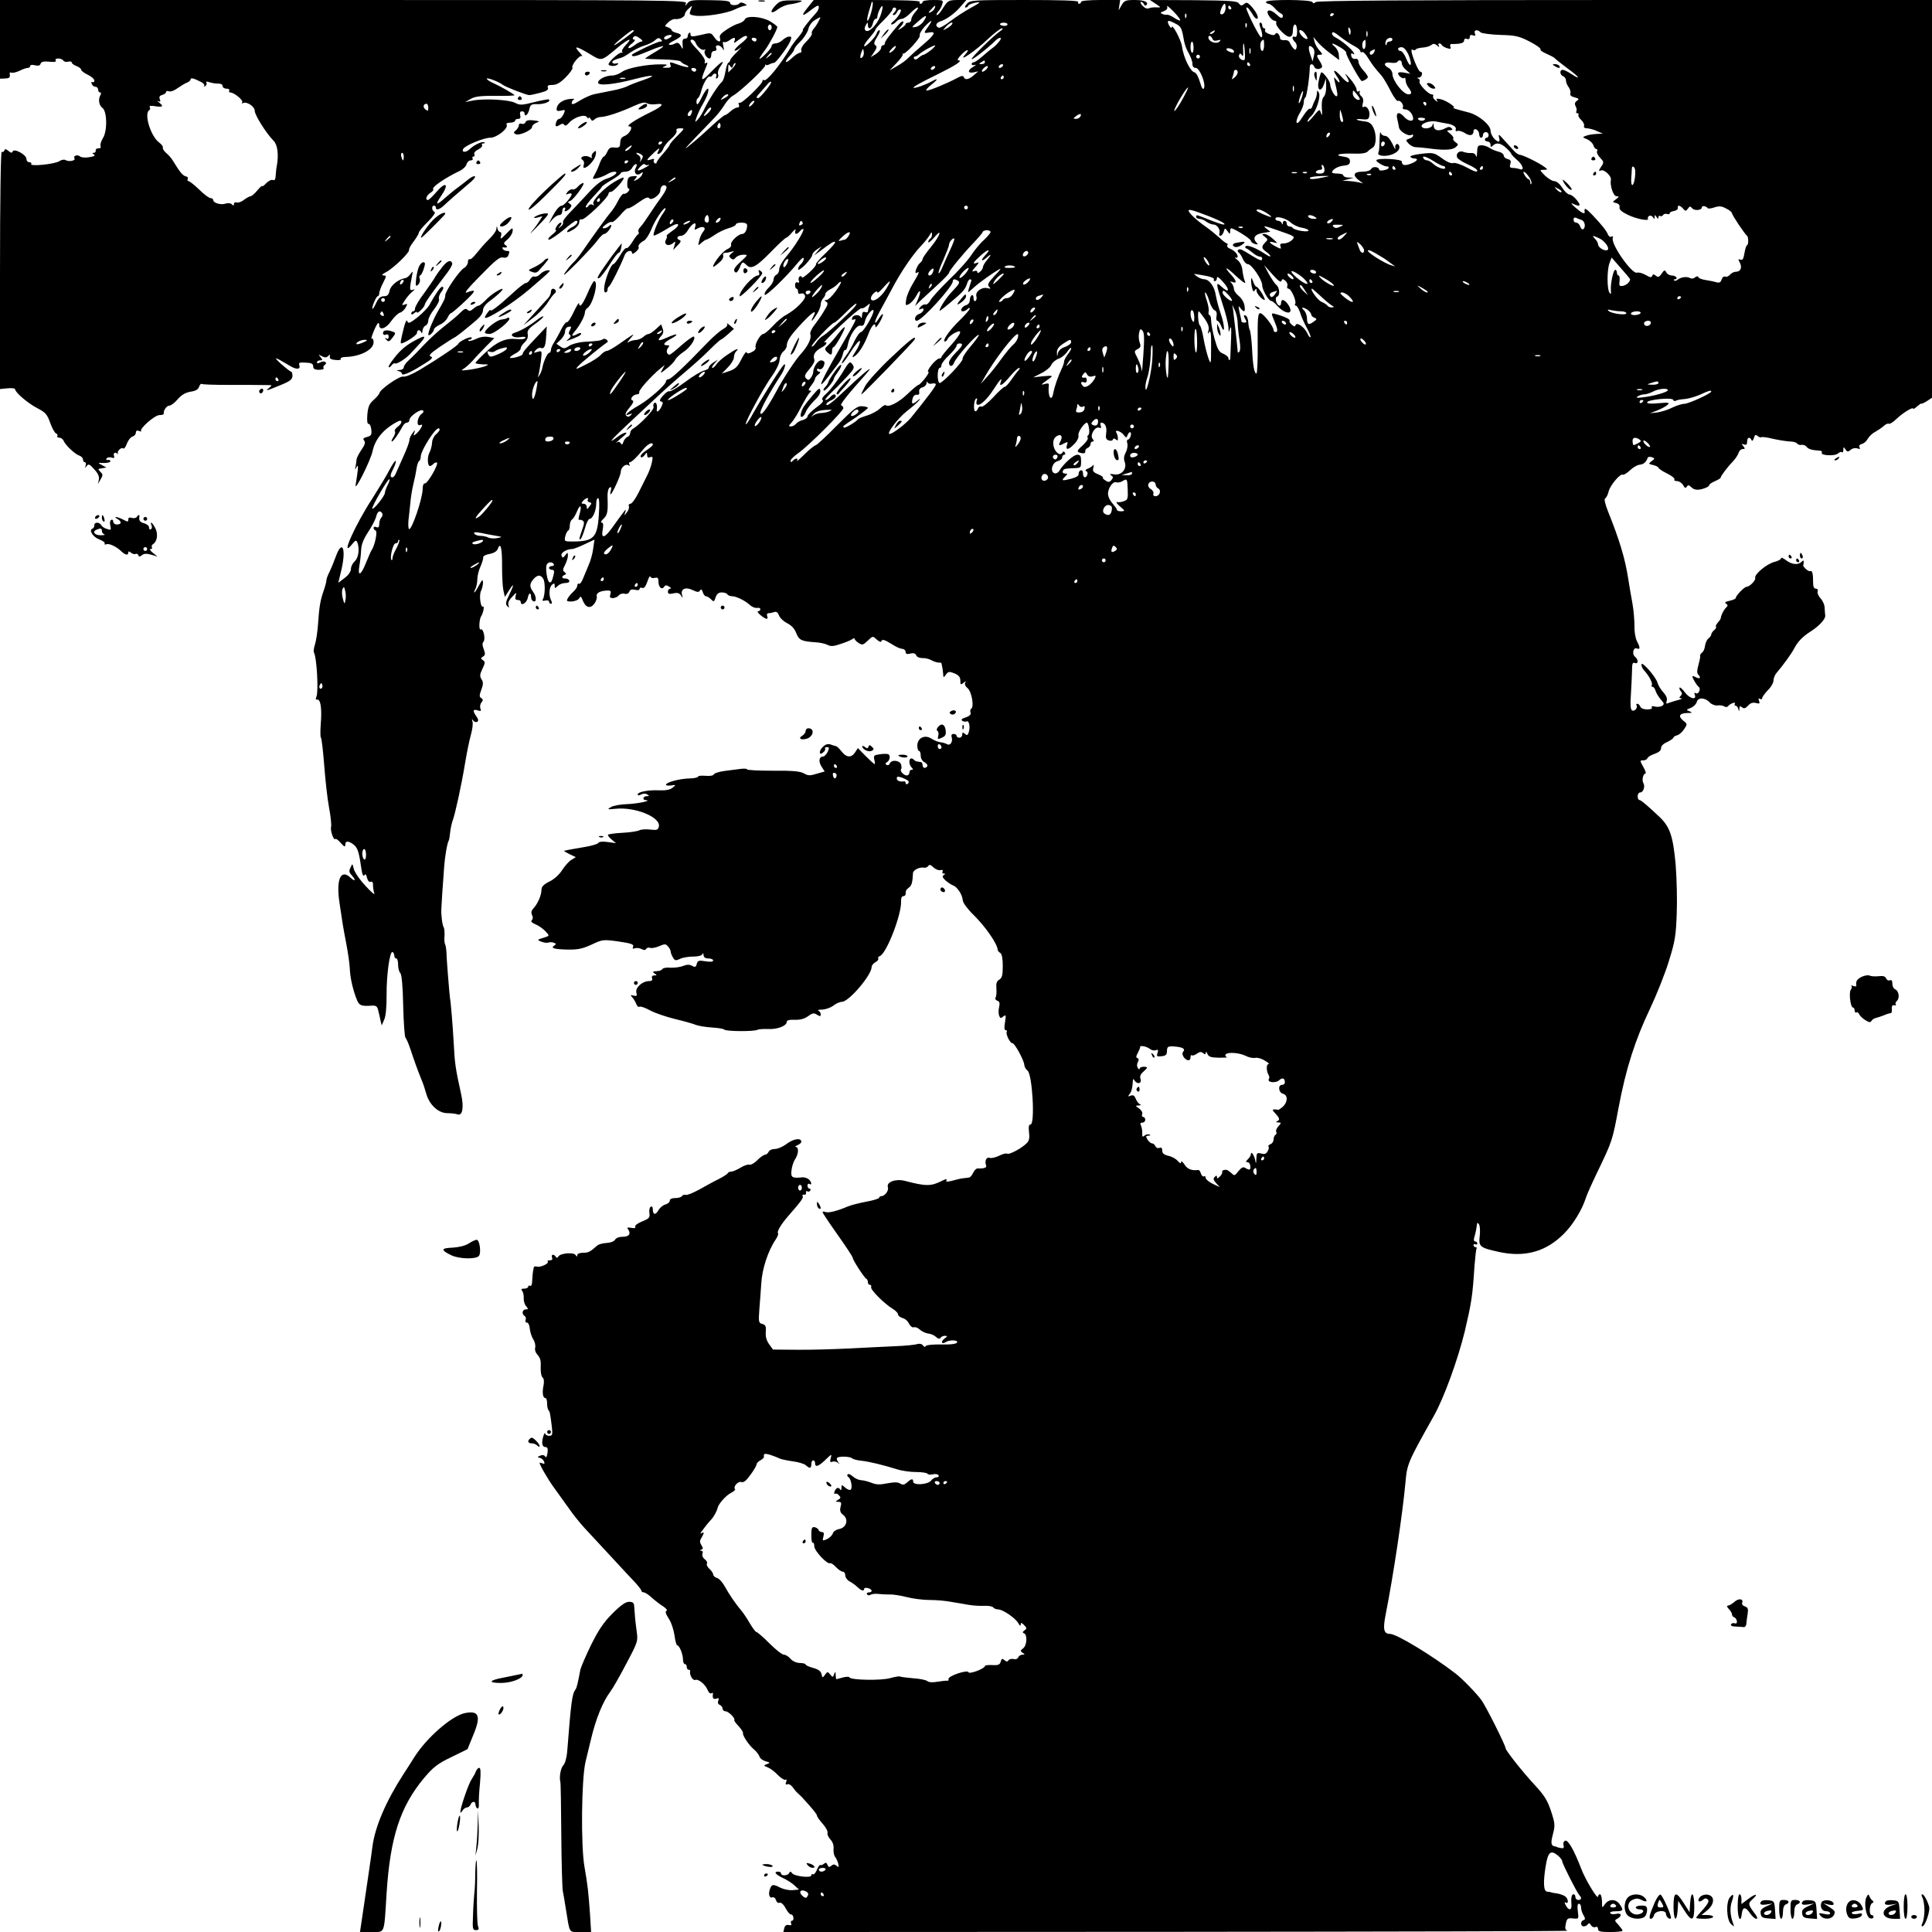 <?xml version="1.0" standalone="no"?>
<!DOCTYPE svg PUBLIC "-//W3C//DTD SVG 20010904//EN"
 "http://www.w3.org/TR/2001/REC-SVG-20010904/DTD/svg10.dtd">
<svg version="1.0" xmlns="http://www.w3.org/2000/svg"
 width="1024pt" height="1024pt" viewBox="0 0 1024 1024"
 preserveAspectRatio="xMidYMid meet">

<g transform="translate(0,1024) scale(0.1,-0.1)"
fill="#000000" stroke="none">
<path d="M0 10031 l0 -208 28 1 c20 1 26 5 24 20 -2 11 1 15 7 11 6 -3 25 1
43 9 17 9 37 16 45 16 7 0 13 5 13 10 0 6 11 8 25 4 17 -4 27 -2 30 8 4 11 17
14 46 11 27 -3 39 -1 34 6 -3 7 2 11 14 11 11 0 23 -5 27 -11 3 -6 15 -9 25
-6 11 3 19 1 19 -4 0 -5 11 -14 25 -19 14 -5 25 -14 25 -19 0 -6 16 -18 35
-27 19 -9 35 -23 35 -31 0 -8 -4 -11 -10 -8 -6 3 -7 -1 -4 -9 3 -9 12 -16 20
-16 8 0 14 -7 14 -15 0 -8 5 -15 10 -15 7 0 7 -6 0 -19 -10 -20 -4 -51 12 -62
26 -17 28 -124 3 -162 -9 -15 -15 -33 -12 -41 3 -8 -1 -13 -11 -12 -9 0 -16
-5 -15 -11 2 -7 -3 -13 -10 -13 -9 0 -9 -2 1 -9 9 -5 2 -10 -24 -14 -21 -4
-43 -2 -50 4 -14 12 -38 3 -29 -11 7 -11 -30 -19 -46 -9 -8 5 -22 3 -34 -5
-24 -16 -158 -30 -150 -15 4 5 -1 9 -9 9 -9 0 -16 8 -16 18 0 22 -66 58 -73
39 -3 -9 -9 -8 -22 3 -14 11 -19 12 -22 2 -3 -6 -9 -10 -14 -7 -5 4 -9 -262
-9 -626 l0 -631 40 4 c22 2 40 0 40 -5 0 -17 71 -77 119 -101 42 -22 51 -32
67 -77 10 -28 24 -54 31 -56 7 -3 10 -9 7 -14 -3 -5 2 -9 11 -9 8 0 18 -7 22
-16 9 -23 61 -72 84 -79 11 -4 19 -13 19 -21 0 -8 4 -14 10 -14 5 0 7 -8 4
-17 -5 -15 -4 -16 5 -3 10 13 16 10 40 -17 21 -22 28 -39 25 -55 l-5 -23 14
24 c13 22 13 27 -1 40 -14 15 -14 16 8 19 l24 4 -24 13 c-23 12 -23 13 11 11
19 0 34 4 34 9 0 6 -6 9 -13 7 -8 -2 -11 1 -7 8 4 6 15 8 26 5 14 -5 17 -3 13
9 -6 16 10 23 19 9 2 -5 2 -3 1 4 -3 14 20 35 30 26 3 -4 12 8 18 25 7 18 20
35 30 38 10 3 18 12 18 21 0 10 6 13 17 9 10 -4 15 -4 11 -1 -11 12 72 85 97
85 14 0 24 3 23 8 -3 16 15 42 29 42 9 0 29 15 45 34 20 23 40 35 68 40 27 4
41 12 45 26 4 11 10 18 15 15 4 -3 66 -5 136 -5 124 0 143 0 209 -1 29 0 29 0
10 -16 -22 -17 -15 -16 67 18 46 19 58 29 58 47 0 12 -3 22 -7 22 -5 1 -28 19
-53 41 -46 42 -37 40 48 -11 35 -21 57 -18 48 6 -4 12 3 14 34 12 31 -1 40 -6
40 -20 0 -13 8 -18 31 -18 16 0 28 4 24 9 -3 5 -1 12 5 16 19 12 0 26 -21 15
-13 -7 -19 -7 -19 0 0 5 7 10 16 10 14 0 15 2 3 17 -13 15 -12 15 7 5 16 -8
24 -8 33 1 10 9 12 9 9 -3 -2 -11 7 -16 31 -18 18 -2 31 1 27 6 -3 5 7 9 22
10 80 1 152 38 152 78 0 14 -4 22 -10 19 -9 -6 21 70 33 82 4 3 7 -1 7 -10 0
-31 37 -18 64 22 15 21 36 41 46 44 10 2 23 15 30 27 11 20 10 22 -5 16 -17
-6 -17 -5 0 21 10 16 27 36 39 46 16 13 17 16 4 11 -18 -6 -19 0 -3 81 4 19 3
19 -10 2 -7 -10 -19 -20 -27 -21 -37 -6 -77 -38 -83 -66 -5 -23 -12 -30 -30
-30 -18 0 -29 -10 -41 -35 -9 -20 -18 -34 -20 -32 -6 6 20 67 28 67 4 0 8 7 8
15 0 9 9 34 20 55 19 37 19 40 3 40 -12 1 -9 6 12 17 39 20 126 104 123 118
-2 5 9 26 25 46 15 20 27 41 27 46 0 6 21 32 48 58 29 29 42 49 35 52 -15 6
-17 33 -3 33 6 0 10 -4 10 -10 0 -17 20 -11 45 13 20 19 63 57 144 126 34 30
18 38 -17 10 -16 -13 -42 -33 -57 -44 -16 -11 -44 -35 -64 -52 -50 -45 -57
-41 -22 10 42 62 25 78 -24 22 -21 -25 -42 -45 -47 -45 -16 0 -8 25 13 38 12
7 18 16 15 19 -10 10 59 58 140 97 17 8 34 24 37 36 3 11 13 20 22 20 9 0 13
5 10 10 -3 6 -2 10 4 10 6 0 8 6 5 13 -3 8 6 18 21 25 14 7 23 17 20 22 -3 6
-1 10 6 10 7 0 10 2 7 5 -8 9 -55 -12 -78 -35 -20 -20 -47 -19 -34 2 12 18
108 58 142 58 36 0 99 51 87 70 -4 6 5 10 19 10 14 0 26 5 26 10 0 6 7 10 16
10 11 0 15 6 11 20 -3 13 0 20 9 20 8 0 14 -4 14 -10 0 -23 19 -8 25 19 6 27
10 30 46 29 36 0 71 15 58 25 -2 2 -37 -4 -77 -14 -66 -17 -77 -17 -102 -4
-33 17 -164 24 -225 12 l-40 -8 30 17 c23 13 53 17 134 16 57 -1 101 1 98 4
-9 9 -70 44 -109 62 -21 9 -38 20 -38 25 0 8 66 -17 84 -32 13 -11 126 -55
141 -55 6 0 31 5 57 12 35 9 46 16 42 27 -5 11 1 15 24 15 22 0 41 11 71 41
22 23 38 45 35 50 -8 13 38 69 50 62 6 -3 0 6 -13 20 -33 36 -17 34 53 -8 66
-40 60 -42 151 34 57 47 82 55 42 13 -15 -16 -24 -32 -20 -36 5 -4 4 -6 -2 -5
-14 4 -77 -55 -69 -64 11 -10 42 -8 49 3 3 5 0 7 -8 4 -8 -3 -18 -1 -21 4 -5
8 9 16 49 27 6 1 28 14 49 29 21 14 54 30 73 35 20 6 44 18 54 27 15 14 22 15
31 6 9 -9 9 -12 -2 -12 -8 0 -44 -15 -80 -32 -80 -40 -75 -37 -67 -45 4 -3 26
2 49 12 76 31 83 34 108 40 14 4 -2 -10 -35 -29 -33 -19 -58 -36 -55 -37 3 -1
45 -3 93 -4 49 -1 92 -6 95 -11 4 -6 16 -14 26 -17 10 -4 17 -10 14 -12 -3 -3
-24 2 -48 10 -52 19 -53 19 -46 0 4 -11 -2 -15 -22 -14 -24 0 -25 1 -7 9 16 7
11 9 -20 9 -74 1 -179 -19 -207 -39 -15 -11 -38 -20 -52 -20 -35 0 -76 -20
-76 -38 0 -18 83 -10 190 18 100 26 131 24 50 -4 -36 -12 -74 -27 -85 -33 -11
-6 -47 -17 -80 -23 -33 -7 -76 -15 -95 -19 -19 -4 -54 -20 -77 -34 -31 -20
-43 -23 -43 -13 0 8 6 17 13 20 6 3 -6 3 -27 1 -38 -5 -65 -27 -66 -54 0 -9 7
-11 24 -7 23 6 23 4 13 -19 -7 -14 -17 -25 -23 -25 -7 0 -14 -9 -17 -20 -6
-22 0 -25 23 -10 9 6 17 5 21 -2 4 -7 13 -3 25 11 26 30 84 48 95 30 5 -8 9
-9 9 -4 0 6 5 3 10 -5 7 -12 12 -12 22 -2 6 6 21 12 32 12 27 0 106 26 175 58
40 18 58 22 70 15 9 -6 31 -8 50 -5 44 6 34 -10 -22 -38 -96 -47 -145 -80
-120 -80 20 0 2 -37 -23 -49 -23 -10 -26 -15 -28 -51 -1 -10 -10 -14 -28 -12
-22 3 -30 -2 -39 -22 -7 -14 -15 -26 -19 -26 -4 0 -13 -15 -20 -32 -6 -18 -18
-46 -27 -61 -15 -28 -15 -28 14 -21 15 3 38 13 50 20 12 8 30 14 39 14 28 0
-1 -25 -43 -38 -25 -8 -57 -33 -93 -73 -30 -33 -75 -80 -98 -104 -24 -24 -41
-48 -38 -53 3 -6 -2 -16 -12 -23 -15 -13 -16 -12 -3 4 8 10 9 17 3 17 -13 0
-37 -40 -25 -40 4 -1 -5 -12 -22 -25 -18 -15 -24 -25 -15 -25 8 0 42 23 75 50
33 28 63 50 67 50 18 0 6 -21 -16 -32 -14 -6 -27 -17 -30 -24 -3 -8 8 -5 30 8
21 12 34 28 34 40 0 13 5 18 13 15 15 -5 142 116 142 136 1 7 6 11 12 10 12
-3 76 68 68 75 -2 3 -23 -7 -47 -21 -58 -34 -122 -102 -113 -118 6 -8 4 -10
-5 -4 -7 4 -16 2 -21 -6 -4 -7 -11 -11 -14 -7 -4 3 14 28 39 55 25 26 46 50
46 53 0 3 23 19 50 35 28 16 50 33 50 37 0 4 11 8 25 8 14 0 29 8 35 20 6 11
15 20 21 20 6 0 5 -8 -2 -21 -13 -26 7 -45 28 -27 10 8 12 7 7 -6 -3 -9 -16
-22 -28 -28 -19 -10 -20 -9 -8 5 12 14 10 15 -14 13 -22 -2 -27 -8 -29 -34 -2
-18 2 -32 7 -32 6 0 5 -7 -2 -15 -7 -9 -18 -14 -24 -12 -5 2 -19 -15 -30 -37
-11 -23 -29 -50 -39 -61 -16 -18 -86 -114 -155 -214 -13 -19 -31 -41 -41 -50
-10 -9 -31 -34 -46 -56 -18 -26 4 -7 61 50 49 50 100 105 112 123 13 17 28 32
34 32 12 0 37 30 38 45 0 5 -5 4 -12 -3 -7 -7 -19 -12 -27 -12 -11 0 -9 6 9
19 13 11 28 17 33 14 5 -3 24 14 44 36 19 23 38 40 41 37 3 -3 27 10 55 30 35
25 52 32 57 24 11 -17 60 17 60 41 0 22 18 35 31 22 6 -6 -3 -26 -23 -54 -18
-24 -47 -66 -65 -94 -18 -27 -39 -58 -48 -67 -10 -9 -14 -21 -11 -26 3 -6 3
-12 -2 -14 -4 -1 -18 -20 -31 -41 -12 -20 -26 -35 -31 -32 -4 3 -20 -15 -34
-40 -15 -25 -30 -45 -35 -45 -11 0 -39 -67 -47 -112 -4 -25 -2 -38 5 -38 6 0
11 6 11 14 0 8 4 16 8 18 8 3 63 113 83 166 9 23 39 31 39 10 0 -6 8 -3 20 7
11 10 18 21 15 24 -5 9 6 24 29 36 10 6 27 32 38 59 19 49 67 120 75 112 3 -2
-5 -17 -17 -33 -20 -28 -52 -105 -45 -111 3 -3 31 11 92 48 46 27 51 6 6 -24
-21 -15 -34 -26 -30 -26 4 0 3 -9 -3 -20 -14 -26 12 -39 37 -19 14 12 15 11 8
-11 l-7 -25 23 24 c17 16 20 25 12 28 -20 7 -15 23 6 23 11 0 28 13 37 30 22
36 48 50 39 19 -6 -19 -5 -20 14 -9 29 15 47 3 28 -18 -8 -10 -18 -30 -21 -47
-7 -28 -7 -29 12 -12 10 9 22 17 26 17 4 0 24 11 44 25 20 14 54 30 75 36 20
5 37 14 37 19 0 6 14 10 30 10 19 0 30 -5 30 -14 0 -25 -12 -46 -26 -46 -21 0
-65 -42 -59 -57 2 -8 -5 -17 -19 -23 -13 -5 -39 -30 -57 -56 -31 -46 -25 -50
18 -11 12 10 19 25 16 33 -3 8 1 14 10 14 9 0 24 3 34 6 17 5 17 5 0 -9 -14
-12 -15 -16 -3 -26 10 -9 16 -8 26 4 7 8 24 15 39 15 26 0 26 0 -11 -35 -38
-34 -45 -49 -29 -59 5 -3 14 8 21 24 14 35 16 35 37 15 24 -25 52 -9 130 71
40 41 76 74 80 74 4 0 18 12 31 28 15 17 22 20 18 10 -7 -22 7 -23 24 -3 7 9
15 13 18 11 7 -8 -48 -97 -90 -145 -21 -25 -38 -54 -38 -68 0 -13 -7 -26 -15
-29 -8 -4 -15 -15 -15 -26 0 -10 -12 -30 -26 -43 -14 -13 -24 -30 -21 -37 4
-12 112 91 178 172 19 22 29 29 29 19 0 -9 -7 -22 -15 -29 -8 -7 -15 -19 -15
-27 0 -8 16 2 38 24 20 21 37 44 37 51 0 8 11 21 25 30 l25 16 -20 -24 -20
-24 30 22 c61 46 76 55 81 49 4 -3 -19 -29 -49 -58 -31 -29 -54 -56 -52 -59 3
-4 -13 -24 -35 -44 -22 -20 -40 -32 -40 -26 0 6 -5 8 -11 5 -6 -4 -8 -14 -5
-22 4 -10 2 -13 -7 -10 -8 3 -13 -3 -13 -14 0 -11 4 -19 8 -19 4 0 8 -7 8 -16
0 -10 5 -14 15 -10 10 3 18 -1 22 -11 7 -18 -50 -75 -102 -103 -16 -8 -47 -34
-68 -57 -22 -24 -45 -43 -51 -43 -16 0 -47 -55 -41 -72 3 -7 -6 -18 -20 -24
-17 -9 -25 -9 -28 -1 -2 6 -14 -11 -28 -38 -19 -39 -32 -51 -64 -62 l-39 -13
32 33 c18 18 32 42 32 53 0 11 5 25 12 32 22 22 -3 12 -48 -19 -25 -17 -50
-39 -57 -50 -6 -10 -16 -19 -21 -19 -5 0 -1 10 10 22 l19 22 -25 -16 c-14 -9
-24 -21 -23 -26 1 -5 -10 -12 -25 -16 -15 -3 -60 -30 -101 -61 -40 -30 -78
-52 -83 -49 -5 3 -20 -7 -34 -23 -18 -20 -20 -29 -10 -31 11 -2 11 -8 2 -27
-10 -23 -28 -35 -25 -17 4 23 -2 42 -12 37 -6 -4 -8 -14 -5 -22 5 -13 -72 -94
-110 -116 -8 -4 -14 -15 -14 -23 0 -8 -7 -17 -15 -20 -8 -3 -17 -15 -21 -26
-5 -16 -8 -17 -14 -7 -6 8 -13 10 -22 3 -12 -8 1 4 40 37 29 24 0 20 -33 -5
-56 -43 -41 -22 37 51 40 38 109 102 153 143 44 42 116 106 160 143 44 37 105
91 135 122 30 30 58 55 61 55 3 0 20 13 37 28 l32 29 -22 19 c-12 10 -18 14
-14 7 4 -7 -4 -18 -21 -27 -15 -8 -55 -42 -88 -77 -120 -125 -189 -189 -202
-189 -7 0 -13 -5 -13 -11 0 -18 -90 -97 -146 -129 -54 -30 -85 -60 -48 -46 15
6 17 5 7 -5 -9 -9 -16 -10 -24 -2 -7 7 -2 20 18 43 19 23 24 35 15 38 -17 5 4
32 25 32 8 0 13 5 11 11 -4 11 63 85 111 125 l24 19 -13 -24 c-12 -22 -11 -22
23 5 20 15 41 37 47 49 6 11 26 29 43 40 33 21 66 69 55 81 -4 3 -33 -17 -65
-45 -31 -28 -60 -51 -64 -51 -15 0 -20 21 -9 35 10 12 9 15 -4 15 -26 0 -18
14 19 34 49 27 36 32 -19 7 -48 -21 -56 -19 -31 9 11 12 13 24 7 39 l-8 22
-27 -25 c-16 -14 -33 -26 -39 -26 -6 0 -19 -7 -29 -16 -9 -8 -27 -16 -40 -16
-13 -1 -31 -6 -39 -12 -8 -6 -4 3 10 19 28 32 29 33 -64 -32 -26 -18 -53 -33
-60 -33 -7 0 -21 -9 -32 -21 -10 -12 -46 -35 -79 -51 -54 -28 -58 -28 -40 -8
15 17 122 105 154 126 9 7 -12 23 -22 17 -13 -9 -30 -11 -103 -15 -27 -2 -62
-11 -77 -21 -24 -16 -30 -16 -48 -3 l-20 14 22 21 c13 12 24 32 24 44 0 13 7
23 18 25 16 3 17 1 8 -17 -8 -14 -8 -22 0 -26 6 -5 4 -12 -8 -22 -10 -8 -13
-13 -8 -10 57 21 75 30 75 38 0 6 -8 5 -19 -1 -31 -16 -36 -12 -15 13 26 30
54 82 54 101 0 8 6 19 13 23 30 19 62 143 36 143 -4 0 -20 -29 -35 -65 -27
-62 -43 -80 -45 -52 0 6 -13 -14 -28 -46 -15 -32 -31 -57 -37 -55 -5 2 -18
-15 -29 -37 -11 -23 -28 -53 -37 -68 -10 -14 -18 -33 -18 -42 0 -8 -4 -15 -9
-15 -9 0 -29 -42 -36 -77 -2 -13 -9 -31 -15 -40 -11 -17 -11 -17 -6 0 3 10 9
44 13 74 6 55 6 55 -18 48 -22 -7 -22 -6 -10 9 8 9 20 15 27 12 19 -7 26 9 29
65 l3 49 -52 -55 c-65 -68 -76 -83 -76 -92 0 -9 -60 -26 -67 -19 -3 2 9 12 26
21 17 8 31 21 31 29 0 7 9 21 21 32 13 12 19 27 16 42 -4 19 4 30 39 55 24 17
44 35 44 39 0 5 -17 -4 -37 -20 -39 -30 -84 -56 -116 -66 -31 -10 -7 -29 29
-23 23 4 32 2 28 -5 -4 -6 -25 -8 -50 -5 -55 6 -104 -16 -166 -76 -27 -25 -48
-48 -48 -51 0 -3 17 -6 38 -7 33 0 35 -1 14 -10 -13 -5 -49 -13 -80 -18 -44
-6 -52 -6 -37 3 11 6 33 26 50 44 16 19 49 53 72 77 l43 43 -31 6 c-20 4 -44
0 -65 -10 -19 -9 -38 -14 -41 -10 -3 3 -1 6 5 6 7 0 12 4 12 10 0 5 -16 2 -35
-7 -19 -9 -35 -20 -35 -24 0 -8 -103 -78 -205 -139 -41 -24 -77 -39 -88 -36
-19 5 -125 -69 -126 -88 -1 -5 -14 -21 -30 -35 -24 -21 -30 -36 -34 -78 -3
-34 0 -51 7 -50 6 1 12 -12 14 -30 3 -28 -1 -33 -23 -39 -19 -5 -23 -9 -15
-19 8 -10 4 -23 -15 -50 -14 -21 -25 -43 -25 -49 0 -6 -3 -22 -5 -36 -5 -22
-4 -23 5 -5 11 21 9 -9 -5 -95 -8 -44 79 128 90 180 14 65 60 118 133 156 25
13 26 -8 2 -26 -14 -10 -21 -22 -17 -26 4 -4 0 -18 -8 -31 -9 -13 -12 -23 -8
-23 7 0 33 36 58 82 5 10 15 18 22 18 7 0 13 6 13 14 0 19 57 59 71 51 6 -5 4
-11 -7 -19 -23 -17 -29 -67 -7 -59 13 5 13 2 5 -14 -6 -11 -18 -26 -27 -33
-13 -11 -15 -10 -9 6 6 18 5 17 -9 -1 -9 -11 -17 -28 -17 -37 0 -10 -14 -48
-31 -85 -17 -38 -35 -78 -40 -90 -5 -13 -13 -23 -19 -23 -14 0 -13 12 6 49 9
18 14 35 11 38 -3 3 -17 -18 -32 -46 -14 -28 -56 -97 -92 -154 -90 -137 -172
-321 -109 -244 20 25 24 26 30 12 13 -34 6 -82 -14 -100 -11 -10 -20 -28 -20
-40 0 -14 -13 -33 -33 -48 l-34 -26 17 71 c26 113 3 162 -31 66 -9 -24 -23
-59 -32 -78 -10 -18 -17 -39 -17 -46 0 -7 -7 -34 -16 -59 -17 -51 -22 -79 -29
-180 -3 -38 -10 -85 -16 -102 -6 -18 -8 -37 -5 -42 15 -24 25 -208 13 -234 -5
-12 -4 -16 4 -15 18 4 26 -47 19 -129 -3 -40 -2 -73 1 -73 3 0 11 -64 17 -142
6 -79 17 -181 26 -228 9 -47 13 -92 11 -101 -6 -19 13 -75 22 -66 3 4 17 -6
29 -21 19 -21 24 -23 24 -9 0 22 19 21 46 -1 20 -17 27 -39 40 -130 4 -28 10
-39 15 -31 5 9 10 5 14 -13 4 -16 12 -25 20 -22 8 4 13 -3 12 -18 0 -13 3 -32
7 -43 4 -11 -17 7 -47 40 -31 33 -58 73 -62 90 -7 29 -7 30 -17 7 -9 -17 -8
-26 5 -40 26 -28 20 -38 -6 -13 -51 47 -76 -10 -58 -132 17 -116 19 -128 36
-217 9 -47 18 -107 19 -135 2 -51 18 -117 39 -168 12 -27 24 -31 79 -27 22 1
28 -4 33 -27 4 -15 9 -39 12 -53 l6 -25 13 30 c9 19 13 66 13 130 -1 107 17
238 32 229 5 -3 9 -12 9 -20 0 -8 5 -14 10 -14 6 0 10 -15 10 -33 0 -18 5 -38
12 -45 7 -7 13 -69 15 -174 2 -89 8 -165 12 -168 4 -3 16 -30 26 -60 20 -61
41 -119 60 -165 7 -16 18 -49 24 -71 16 -59 64 -104 112 -104 21 0 44 -3 53
-6 27 -11 36 35 20 107 -30 136 -34 164 -39 267 -5 91 -16 225 -20 242 -2 10
-19 215 -19 245 -1 17 -4 35 -7 40 -3 6 -5 26 -3 45 1 19 -1 39 -4 45 -6 9
-10 33 -13 75 -1 8 2 56 5 105 4 50 8 113 10 140 4 55 16 125 24 139 3 5 6 25
8 45 2 19 8 47 13 61 13 34 46 184 66 305 9 55 23 123 31 151 8 29 12 60 8 70
-4 14 -3 16 4 5 5 -7 15 -10 21 -7 8 5 7 14 -4 29 -21 30 -19 40 7 32 17 -6
20 -4 14 10 -3 10 -1 24 6 32 9 11 9 16 -1 23 -11 6 -11 14 0 44 11 29 11 41
1 56 -10 16 -9 26 5 55 15 32 15 37 3 46 -13 8 -13 10 0 19 12 7 13 15 4 39
-8 19 -8 33 -2 39 13 13 0 74 -14 66 -11 -7 -9 54 3 71 10 16 18 55 9 50 -13
-8 -22 63 -10 84 5 11 10 30 10 43 -1 19 -4 17 -21 -14 -11 -21 -22 -38 -25
-38 -2 0 0 9 6 19 5 11 10 34 10 51 0 17 7 47 17 68 9 20 15 42 14 48 -1 7 15
15 34 18 24 5 39 14 44 28 14 39 23 0 22 -95 0 -51 3 -107 7 -126 l8 -35 22
35 c28 44 28 32 0 -26 -18 -36 -20 -47 -9 -58 10 -10 11 -9 6 5 -4 11 2 27 19
44 23 26 25 26 19 6 -4 -16 -1 -22 11 -22 9 0 16 -4 16 -10 0 -25 31 -7 37 20
6 31 18 32 18 3 0 -9 6 -18 13 -20 17 -6 15 27 -3 51 -19 26 -19 41 2 66 22
25 39 25 53 1 11 -21 9 -89 -3 -108 -5 -7 -1 -9 13 -6 11 3 20 0 20 -6 0 -6 5
-11 10 -11 7 0 7 6 1 18 -13 25 -11 70 5 83 11 9 14 8 14 -5 0 -16 1 -16 16
-2 8 9 27 16 41 16 15 0 23 5 20 13 -2 6 -12 11 -21 11 -19 -2 -22 12 -3 19 9
4 9 7 -1 15 -10 7 -10 14 3 38 8 16 15 38 15 49 -1 19 -1 19 -14 2 -12 -15
-14 -16 -20 -2 -5 15 27 35 57 35 7 0 36 11 65 25 l53 25 -7 -48 c-3 -26 -14
-65 -24 -87 -9 -22 -23 -55 -30 -72 -7 -18 -16 -30 -21 -27 -5 3 -9 -1 -9 -9
0 -8 -9 -22 -21 -33 -11 -10 -25 -26 -30 -36 -8 -14 -4 -17 21 -16 17 1 35 8
40 17 7 13 10 11 19 -12 15 -38 40 -45 61 -17 10 13 15 31 13 40 -5 17 20 30
60 30 14 0 17 -5 12 -20 -5 -15 -2 -20 13 -20 11 0 25 6 31 14 7 8 21 12 31 9
12 -3 22 1 26 11 4 11 13 14 30 10 14 -4 24 -2 24 5 0 6 6 8 14 5 9 -4 18 7
27 33 7 21 14 33 16 27 2 -7 13 -10 23 -7 16 4 20 0 20 -20 0 -29 18 -46 30
-27 6 9 12 10 26 1 11 -6 13 -11 7 -11 -7 0 -13 -7 -13 -16 0 -12 7 -14 29 -9
22 5 32 2 41 -12 10 -16 10 -16 5 4 -9 32 20 44 57 25 24 -11 32 -12 38 -2 6
9 10 7 15 -9 3 -11 11 -21 16 -21 6 0 18 -7 27 -16 15 -15 17 -15 25 10 6 18
16 26 32 26 13 0 27 -4 30 -10 3 -5 14 -10 24 -10 23 0 70 -23 96 -47 11 -10
28 -17 38 -15 9 2 17 -1 17 -7 0 -6 -6 -11 -12 -11 -14 0 31 -39 46 -40 4 0 6
7 2 15 -3 9 0 15 8 15 8 0 21 3 30 6 11 4 19 -2 25 -18 5 -14 25 -32 43 -41
22 -11 39 -28 48 -52 15 -38 28 -44 100 -49 25 -1 55 -8 66 -14 17 -9 32 -8
70 5 27 9 55 20 62 26 6 5 12 5 12 1 0 -5 10 -15 21 -22 19 -12 24 -11 48 12
27 26 27 26 48 6 14 -12 23 -15 25 -8 4 12 16 8 63 -21 17 -11 38 -20 48 -20
9 -1 17 -8 17 -16 0 -11 7 -14 25 -9 17 4 27 1 31 -9 3 -9 17 -15 33 -15 15 1
38 -5 51 -13 14 -7 31 -12 38 -11 6 2 13 -2 13 -8 1 -5 3 -14 4 -20 1 -5 3
-20 4 -32 1 -21 2 -21 15 -3 12 16 17 17 45 6 23 -10 31 -20 31 -38 0 -23 2
-24 17 -12 12 10 15 10 9 1 -5 -8 0 -19 13 -30 21 -18 35 -98 19 -108 -5 -3
-7 -13 -4 -21 4 -9 -4 -18 -25 -25 -22 -7 -27 -13 -18 -19 7 -4 17 -5 21 -3
13 8 21 -23 14 -52 -6 -21 -9 -24 -21 -14 -12 10 -15 9 -15 -4 0 -9 -7 -16
-15 -16 -8 0 -15 5 -15 10 0 6 -7 10 -16 10 -10 0 -13 -6 -10 -17 8 -24 -8
-48 -25 -37 -7 4 -23 9 -35 10 -12 1 -33 10 -47 19 -35 23 -74 4 -75 -36 0
-16 4 -29 9 -29 5 0 9 -11 9 -25 0 -14 8 -29 20 -35 11 -6 18 -15 15 -21 -9
-14 -25 -11 -25 6 0 8 -4 16 -10 16 -5 1 -14 2 -19 3 -5 0 -13 4 -17 9 -13 13
-24 8 -24 -11 0 -10 5 -23 12 -30 9 -9 9 -12 0 -12 -7 0 -12 -7 -12 -15 0 -8
-6 -15 -14 -15 -16 0 -38 24 -30 33 3 3 3 14 0 25 -8 23 -52 27 -60 5 -3 -8
-11 -11 -17 -7 -8 5 -7 9 2 14 17 11 20 37 6 43 -7 2 -27 2 -45 -1 -29 -4 -33
-7 -28 -28 4 -13 4 -24 2 -24 -3 0 -24 19 -47 42 l-42 43 -15 -23 c-20 -30
-46 -28 -72 6 -12 15 -25 27 -28 27 -4 1 -17 4 -29 9 -16 5 -28 1 -43 -14 -22
-22 -18 -48 4 -27 8 6 12 15 9 20 -2 4 2 7 10 7 13 0 13 -4 4 -25 -7 -14 -18
-25 -25 -25 -21 0 -25 -27 -7 -54 l16 -25 -42 -12 c-35 -11 -46 -11 -68 2 -20
11 -60 15 -163 14 -76 0 -138 3 -138 7 0 4 -15 5 -32 3 -18 -2 -57 -7 -86 -11
-30 -4 -56 -12 -58 -18 -3 -7 -20 -10 -44 -8 -22 2 -40 0 -40 -4 0 -5 -22 -10
-49 -10 -53 -2 -121 -21 -121 -33 0 -5 12 -6 28 -4 26 4 26 4 7 -12 -14 -11
-36 -15 -70 -14 -58 3 -115 -8 -115 -22 0 -6 7 -6 18 0 11 6 24 6 33 0 11 -7
11 -9 -3 -9 -20 0 -25 -20 -5 -21 37 -2 -43 -19 -98 -21 -35 -1 -75 -8 -87
-16 -21 -12 -19 -13 22 -9 106 12 245 -45 232 -95 -4 -17 -11 -19 -45 -15 -23
3 -49 1 -59 -4 -10 -5 -49 -11 -88 -13 -40 -2 -74 -7 -77 -10 -3 -3 5 -14 18
-25 l24 -20 -44 6 c-26 4 -46 2 -50 -5 -3 -6 -38 -16 -76 -22 -39 -7 -77 -13
-85 -15 -8 -2 -17 -4 -20 -4 -3 -1 10 -9 28 -18 l34 -16 -24 -15 c-13 -7 -34
-32 -48 -53 -15 -24 -42 -49 -67 -61 -32 -16 -43 -28 -43 -44 0 -28 -19 -73
-42 -98 -12 -13 -14 -24 -8 -36 6 -11 5 -21 -1 -27 -7 -7 0 -14 19 -22 17 -7
40 -23 53 -37 21 -22 21 -24 3 -30 -10 -3 -26 -8 -34 -11 -11 -4 -8 -8 9 -14
14 -6 31 -7 38 -5 7 3 20 3 29 -1 12 -4 13 -7 3 -14 -23 -14 -4 -20 67 -22 57
-1 80 4 129 26 59 28 62 28 143 17 67 -10 82 -15 78 -27 -5 -11 -2 -13 10 -9
8 3 24 1 34 -4 13 -7 21 -7 25 1 4 6 13 8 21 5 7 -3 29 1 48 9 30 13 35 13 47
-2 8 -8 14 -21 14 -27 0 -6 5 -20 12 -31 10 -17 14 -18 38 -7 14 7 46 12 70
12 25 0 45 5 48 13 3 7 6 5 6 -5 1 -12 9 -18 26 -18 14 0 25 -5 25 -11 0 -7
-14 -8 -41 -4 -35 6 -41 4 -46 -14 -4 -17 -9 -19 -25 -10 -14 8 -28 7 -48 -1
-16 -6 -45 -10 -65 -9 -20 2 -39 -1 -43 -6 -4 -6 -13 -10 -19 -11 -35 -3 -38
-4 -23 -14 13 -8 13 -10 -2 -10 -11 0 -15 -5 -12 -15 4 -11 -1 -15 -17 -15
-35 -1 -73 -35 -66 -61 5 -17 2 -20 -15 -16 -18 5 -18 4 -5 -11 7 -9 17 -25
20 -35 4 -10 11 -16 16 -13 5 4 31 -5 58 -20 26 -14 86 -34 131 -45 46 -11 96
-25 110 -31 15 -6 54 -12 86 -14 33 -2 62 -7 65 -11 7 -10 161 -11 176 -1 6 3
30 5 55 4 48 -3 100 16 100 38 0 8 13 12 43 11 29 -1 51 5 70 19 23 17 31 18
47 8 16 -10 20 -10 20 2 0 8 -6 17 -12 19 -7 3 2 6 20 6 19 1 45 10 59 21 14
11 34 20 45 20 37 0 158 142 158 185 0 8 9 19 20 25 11 6 18 15 15 19 -3 5 1
11 9 14 35 14 115 220 112 290 -1 16 4 27 11 27 7 0 13 5 13 10 0 19 3 25 18
36 14 10 19 28 21 76 1 17 35 34 60 29 8 -1 17 3 21 9 6 9 13 7 26 -6 11 -11
28 -18 38 -16 11 3 16 0 12 -7 -4 -6 -1 -11 6 -11 10 0 10 -2 0 -8 -9 -6 -7
-13 10 -29 13 -11 31 -23 40 -26 22 -8 49 -49 51 -79 1 -13 25 -46 55 -75 66
-65 128 -155 130 -187 0 -5 6 -12 14 -17 8 -5 13 -29 13 -69 0 -49 -4 -63 -18
-72 -14 -7 -18 -20 -16 -47 2 -20 0 -42 -4 -48 -4 -6 0 -14 9 -17 12 -4 14
-13 10 -32 -4 -14 -4 -35 -1 -45 6 -17 9 -18 22 -7 15 12 16 8 10 -29 -5 -28
-4 -43 3 -43 6 0 9 -4 6 -9 -7 -11 19 -63 30 -60 11 2 62 -91 63 -115 1 -10 8
-24 17 -30 26 -20 41 -286 16 -286 -9 0 -11 -12 -8 -41 4 -30 1 -45 -12 -58
-25 -26 -92 -62 -103 -56 -5 4 -25 -1 -44 -11 -19 -9 -41 -14 -49 -11 -17 7
-28 -16 -20 -38 6 -14 -7 -19 -44 -18 -7 1 -18 -10 -24 -23 -6 -13 -16 -25
-22 -25 -6 -1 -20 -3 -31 -4 -11 -1 -37 -7 -58 -13 -21 -6 -35 -6 -32 -1 8 11
0 12 -23 0 -57 -29 -85 -29 -195 0 -49 13 -100 -6 -91 -33 6 -19 -16 -48 -35
-48 -6 0 -11 -4 -11 -8 0 -5 -30 -14 -67 -21 -38 -7 -81 -18 -98 -25 -59 -25
-103 -36 -119 -30 -9 3 -16 3 -16 -1 0 -4 36 -58 80 -120 44 -62 80 -117 80
-122 0 -12 62 -107 72 -111 5 -2 8 -10 8 -18 0 -8 5 -14 11 -14 6 0 9 -6 6
-12 -4 -14 71 -89 116 -116 15 -9 27 -22 27 -29 0 -7 11 -15 24 -19 13 -3 28
-16 34 -30 7 -13 17 -21 25 -19 7 3 22 -2 32 -12 11 -10 31 -19 44 -21 14 -1
33 -9 42 -18 11 -10 19 -12 24 -5 3 6 14 11 23 11 15 -1 15 -2 -2 -15 -21 -16
-16 -32 6 -19 20 14 67 12 61 -1 -3 -8 -31 -12 -83 -11 -46 1 -82 -3 -84 -9
-3 -6 -8 -4 -14 4 -6 8 -18 11 -30 7 -12 -4 -63 -9 -114 -11 -51 -2 -160 -8
-243 -12 -82 -4 -208 -8 -279 -7 l-129 1 -20 28 c-14 19 -20 40 -18 65 2 31
-1 38 -19 43 -19 5 -20 10 -15 79 3 40 8 101 10 134 4 78 36 175 77 235 9 14
15 29 12 32 -8 8 15 47 55 93 70 80 81 96 75 105 -3 5 0 8 8 7 7 -2 12 3 10
10 -1 8 2 11 7 8 5 -4 12 -2 16 4 3 5 1 10 -4 10 -6 0 -11 7 -11 16 0 8 4 12
10 9 15 -10 12 11 -4 25 -8 6 -23 11 -33 10 -54 -6 -62 -1 -58 35 2 20 10 47
19 60 19 29 21 65 4 66 -7 0 -2 4 10 10 13 5 22 15 19 21 -6 19 -46 10 -82
-18 -18 -13 -44 -24 -59 -24 -15 0 -29 -7 -32 -15 -4 -8 -12 -15 -18 -15 -7 0
-26 -13 -42 -29 -15 -16 -34 -26 -41 -24 -7 3 -29 -4 -48 -16 -20 -12 -42 -21
-50 -21 -7 0 -15 -3 -17 -7 -1 -5 -23 -19 -48 -32 -25 -12 -72 -38 -104 -56
-33 -18 -65 -31 -72 -28 -6 2 -15 0 -19 -6 -3 -6 -19 -11 -36 -11 -18 0 -29
-5 -29 -14 0 -8 -10 -16 -23 -20 -13 -3 -29 -17 -37 -30 -15 -28 -30 -25 -30
5 0 12 -4 17 -11 13 -6 -3 -9 -19 -7 -33 4 -24 -1 -30 -39 -45 -24 -10 -40
-22 -36 -28 4 -7 -4 -9 -21 -6 -18 4 -24 2 -18 -6 18 -24 7 -41 -26 -41 -20 0
-37 -6 -42 -16 -6 -9 -24 -16 -45 -17 -20 -1 -42 -7 -50 -14 -37 -33 -46 -38
-75 -38 -17 0 -30 -5 -30 -12 0 -10 -2 -10 -9 0 -10 16 -80 10 -91 -7 -5 -9
-10 -10 -14 -2 -11 16 -26 13 -20 -4 4 -10 0 -15 -12 -15 -9 0 -14 -3 -11 -7
10 -9 -41 -33 -58 -26 -8 3 -16 0 -16 -6 -1 -6 -3 -15 -4 -21 -1 -5 -3 -26 -4
-46 0 -21 -5 -33 -11 -29 -5 3 -10 1 -10 -4 0 -6 -10 -11 -21 -11 -16 0 -19
-3 -11 -12 5 -7 9 -24 8 -38 -1 -14 4 -33 12 -42 13 -16 13 -18 -1 -18 -19 0
-23 -25 -6 -35 6 -4 8 -13 5 -21 -3 -8 0 -14 7 -14 7 0 14 -14 15 -32 2 -18
10 -43 18 -56 9 -13 13 -33 11 -44 -4 -12 2 -28 13 -40 14 -15 18 -33 16 -64
-1 -26 3 -49 10 -55 7 -6 9 -21 5 -42 -8 -37 -4 -67 10 -67 5 0 9 -13 9 -28 0
-16 3 -32 7 -36 7 -7 9 -14 18 -88 5 -43 3 -48 -15 -48 -11 0 -20 6 -21 13 0
6 -5 -1 -10 -18 -10 -35 -5 -55 14 -55 9 0 12 -9 9 -31 -3 -20 -7 -27 -12 -19
-5 8 -15 10 -26 5 -17 -7 -17 -9 -2 -12 9 -2 19 -11 22 -20 4 -11 2 -14 -9 -9
-8 3 -15 4 -15 3 0 -11 46 -91 78 -134 20 -28 56 -78 79 -110 22 -32 58 -76
78 -98 20 -22 83 -89 139 -150 55 -60 116 -125 134 -144 17 -19 32 -38 32 -43
0 -4 6 -8 13 -8 6 0 26 -13 42 -28 17 -15 43 -36 60 -46 16 -11 24 -21 18 -23
-8 -3 -5 -16 11 -41 14 -20 27 -61 31 -89 4 -29 10 -53 14 -53 12 0 31 -48 31
-75 0 -14 5 -25 10 -25 6 0 10 -7 10 -15 0 -8 5 -15 10 -15 6 0 9 -3 8 -7 -5
-19 14 -52 27 -47 17 7 54 -24 66 -54 5 -13 14 -20 19 -17 6 4 10 3 9 -2 -4
-23 2 -32 18 -26 13 5 15 2 10 -11 -4 -10 -1 -19 8 -22 8 -4 15 -12 15 -20 0
-8 7 -14 15 -14 16 0 53 -37 47 -46 -2 -3 8 -18 23 -33 14 -16 25 -32 23 -37
-3 -12 32 -65 59 -87 12 -10 24 -26 28 -36 3 -11 18 -22 33 -26 25 -7 25 -8 7
-15 -19 -7 -19 -8 5 -18 14 -5 38 -24 54 -41 16 -16 34 -27 39 -24 6 4 8 -1 4
-11 -5 -13 -3 -17 6 -13 8 3 20 -4 28 -15 8 -11 20 -26 27 -32 7 -6 18 -17 25
-24 58 -64 77 -87 77 -95 0 -5 14 -25 31 -44 17 -19 28 -41 25 -48 -2 -7 4
-22 15 -34 13 -14 19 -32 17 -50 -1 -16 2 -35 8 -42 6 -8 14 -24 17 -37 4 -19
3 -21 -9 -11 -11 9 -17 9 -28 0 -11 -9 -15 -8 -20 5 -5 12 -9 14 -20 5 -7 -6
-15 -8 -18 -6 -3 3 -11 -8 -18 -25 -7 -16 -16 -27 -21 -24 -5 3 -9 0 -9 -6 0
-15 -90 -5 -102 12 -7 10 -11 10 -15 1 -6 -15 -43 -17 -43 -3 0 6 -7 10 -15
10 -26 0 -16 -14 25 -34 22 -10 50 -28 62 -40 l23 -21 -33 -3 c-18 -2 -46 4
-64 12 -41 21 -47 20 -57 -6 -10 -28 -3 -51 14 -44 7 2 15 -4 18 -15 3 -11 11
-17 19 -14 8 3 21 -8 32 -29 10 -19 23 -34 29 -33 5 1 11 -6 12 -16 2 -9 -1
-17 -7 -17 -6 0 -8 -6 -5 -14 4 -9 0 -12 -12 -9 -12 3 -20 -2 -24 -16 l-5 -21
2086 1 c1148 1 2080 3 2071 6 -13 3 -15 11 -10 36 6 29 10 32 38 29 31 -3 31
-3 26 37 -4 27 -2 41 6 41 6 0 11 -9 11 -20 0 -11 6 -30 13 -41 10 -17 10 -23
0 -26 -18 -6 -16 -33 1 -33 8 0 18 5 22 11 5 8 10 7 16 -4 5 -9 15 -14 23 -11
9 4 15 0 15 -10 0 -13 12 -16 65 -16 36 0 65 3 65 7 0 4 -10 17 -22 31 -21 22
-22 24 -5 33 26 15 21 32 -7 25 -14 -3 -28 -2 -31 4 -4 6 8 10 29 10 40 0 43
6 20 38 -20 28 -57 28 -77 0 -16 -23 -16 -22 -16 15 -1 20 -5 37 -11 37 -5 0
-10 -6 -10 -12 -1 -20 -68 91 -89 147 -37 97 -70 155 -85 149 -8 -3 -12 -13
-9 -24 4 -14 0 -18 -14 -15 -10 2 -19 4 -20 5 -2 2 -7 3 -12 4 -20 3 -23 17
-10 65 12 46 11 57 -10 121 -19 58 -35 84 -90 143 -63 68 -151 180 -151 191 0
15 -105 224 -128 255 -27 37 -102 114 -137 141 -128 98 -313 210 -347 210 -34
0 -39 24 -24 101 42 213 90 536 105 699 9 101 11 107 151 356 54 96 127 298
164 449 35 150 41 185 51 344 4 47 8 88 11 93 3 4 0 8 -5 8 -6 0 -11 5 -11 11
0 5 4 7 10 4 6 -3 10 -1 10 4 0 6 -5 11 -11 11 -7 0 -9 9 -5 22 6 20 10 36 15
73 1 6 5 3 10 -4 5 -8 7 -36 4 -61 -7 -57 0 -63 100 -85 139 -31 253 1 348 98
48 48 96 129 114 187 4 14 31 75 60 135 82 170 81 170 114 345 39 208 88 359
167 525 34 72 79 184 99 250 33 105 38 137 42 252 3 72 0 191 -6 265 -14 147
-30 195 -84 247 -63 60 -100 91 -108 91 -5 0 -9 9 -9 20 0 11 6 20 14 20 16 0
27 33 16 50 -9 15 -1 50 11 50 5 0 0 16 -11 35 -19 34 -19 35 -1 35 11 0 21 5
23 12 2 6 20 17 39 23 22 8 33 18 33 29 -1 11 11 24 32 33 19 9 34 20 34 24 0
4 9 9 19 12 10 2 27 17 37 32 18 27 18 28 -5 46 -28 23 -20 39 22 40 27 0 29
2 12 9 -19 7 -19 8 6 18 15 6 29 20 32 31 6 26 44 25 69 -2 9 -10 27 -17 40
-16 13 2 29 0 37 -5 7 -5 16 -4 20 1 8 13 44 26 36 13 -3 -6 -2 -10 4 -10 5 0
12 -8 14 -17 4 -16 5 -16 6 1 1 14 4 16 14 7 11 -8 18 -6 32 9 12 14 25 18 42
14 19 -5 22 -3 16 12 -4 12 -3 15 5 10 7 -4 12 -2 12 4 0 6 14 25 30 42 17 16
30 40 30 52 0 12 8 31 18 42 32 37 77 99 91 126 19 37 45 64 89 92 44 28 79
66 76 84 -1 6 -2 25 -3 40 0 16 -10 38 -22 51 -11 12 -18 29 -15 37 3 8 -1 14
-9 14 -10 0 -15 10 -15 28 0 52 -4 70 -16 65 -10 -4 -42 26 -36 34 1 1 2 8 2
15 0 9 -3 9 -12 0 -18 -18 -52 -14 -82 9 -14 11 -26 16 -26 10 0 -6 -17 -15
-38 -20 -41 -12 -105 -66 -99 -84 4 -13 -30 -47 -46 -47 -11 0 -57 -47 -57
-59 0 -5 -15 -11 -32 -15 -23 -5 -29 -9 -20 -15 11 -7 11 -11 0 -22 -13 -13
-26 -39 -28 -57 -1 -4 -8 -14 -16 -23 -8 -9 -12 -18 -9 -21 3 -3 -1 -11 -10
-18 -8 -7 -15 -17 -15 -23 0 -5 -7 -15 -15 -21 -8 -6 -16 -24 -18 -39 -2 -16
-9 -32 -16 -36 -6 -4 -11 -12 -10 -17 2 -5 -3 -27 -9 -49 -8 -26 -8 -43 -2
-49 17 -17 11 -27 -10 -16 -11 6 -20 8 -20 5 0 -9 24 -50 34 -56 13 -10 -2
-42 -16 -33 -8 5 -9 2 -5 -9 11 -30 -30 -19 -53 14 -12 16 -25 28 -28 25 -2
-3 0 -12 6 -19 9 -10 8 -17 0 -25 -9 -9 -9 -12 3 -13 7 -1 1 -5 -16 -9 -16 -4
-38 -11 -49 -15 -15 -7 -17 -5 -12 11 4 13 -3 28 -19 46 -13 14 -27 37 -30 50
-9 31 -85 118 -85 96 0 -9 6 -23 13 -30 25 -26 48 -69 42 -78 -3 -6 -2 -10 4
-10 5 0 13 -10 16 -22 4 -13 17 -33 28 -46 18 -20 19 -24 7 -33 -8 -5 -26 -7
-38 -4 -15 4 -21 2 -17 -5 4 -6 -6 -10 -25 -10 -18 0 -33 6 -36 15 -4 8 -10
15 -16 15 -5 0 -7 -4 -4 -8 8 -13 -11 -35 -24 -27 -8 5 -10 31 -6 83 3 43 5
99 6 126 0 39 3 47 15 42 19 -7 20 18 1 33 -18 15 -9 52 10 44 18 -7 18 5 0
39 -8 15 -14 51 -13 80 0 29 -4 83 -11 121 -7 37 -17 97 -23 135 -16 102 -45
199 -106 351 -16 41 -22 66 -15 70 6 3 14 19 18 36 8 33 62 97 75 89 5 -2 22
8 38 23 16 16 39 29 52 30 20 2 34 13 42 37 2 5 11 6 22 3 17 -7 17 -8 -1 -21
-18 -14 -18 -15 9 -21 15 -4 27 -10 27 -14 0 -4 20 -18 45 -30 25 -12 43 -27
40 -32 -4 -5 3 -9 14 -9 11 0 25 -10 32 -21 8 -16 13 -18 19 -9 7 11 12 10 25
-3 16 -16 40 -17 77 -2 10 4 18 11 18 15 0 4 14 13 30 20 17 7 30 15 30 19 0
8 37 57 67 88 12 12 24 32 28 43 3 11 13 20 22 20 13 0 13 3 3 15 -11 13 -10
14 4 9 12 -4 16 0 16 15 0 23 15 28 23 9 4 -8 8 -4 13 10 5 18 9 20 20 11 8
-7 17 -9 20 -6 3 2 31 -1 62 -9 31 -7 71 -13 89 -14 17 0 35 -5 38 -11 4 -5
14 -9 23 -7 10 2 22 -3 28 -11 10 -12 27 -17 72 -20 7 -1 11 -5 8 -10 -10 -15
68 -20 85 -5 9 8 19 11 22 7 4 -3 7 2 7 13 0 14 2 16 9 6 11 -19 15 -19 33 -4
9 7 24 9 33 5 13 -4 16 -3 11 6 -5 8 -1 14 12 18 11 2 25 15 32 28 7 12 24 29
39 36 14 8 35 22 45 31 10 10 23 15 27 12 5 -3 24 9 41 26 35 33 88 65 88 54
0 -4 9 1 21 12 12 10 22 17 23 15 0 -3 13 3 29 13 l27 18 0 1054 0 1054 -1628
0 c-1159 0 -1631 -3 -1639 -11 -8 -8 -13 -8 -17 0 -9 14 -246 15 -246 1 0 -5
6 -10 13 -10 7 0 23 -11 34 -24 11 -13 26 -25 33 -28 7 -2 11 -10 9 -17 -4
-10 -13 -7 -33 12 -35 33 -63 27 -39 -9 8 -13 21 -24 29 -24 7 0 11 -6 8 -13
-2 -7 11 -28 31 -47 38 -37 58 -33 58 14 0 14 5 26 11 26 6 0 11 -16 11 -35 0
-24 -4 -34 -12 -30 -17 6 -16 -11 0 -27 8 -7 12 -20 9 -30 -3 -13 -7 -15 -16
-5 -7 7 -15 20 -19 29 -4 11 -15 17 -29 15 -12 -1 -23 3 -23 8 -1 21 -17 38
-25 26 -5 -9 -14 -9 -34 -1 -15 5 -24 14 -21 20 3 5 1 10 -4 10 -6 0 -11 7
-11 15 0 8 -4 15 -10 15 -6 0 -6 -9 0 -26 13 -32 13 -61 1 -49 -17 19 -81 149
-75 154 5 6 16 -7 40 -46 7 -10 15 -15 19 -11 8 8 -12 44 -40 72 -14 14 -20
14 -32 4 -12 -10 -17 -9 -27 4 -10 13 -44 15 -241 17 l-230 1 30 -20 c30 -20
30 -20 5 -19 -14 1 -32 -1 -41 -5 -9 -4 -22 1 -34 14 -10 11 -13 20 -7 20 6 0
12 -6 15 -12 2 -7 8 -10 12 -6 17 16 -10 28 -60 28 -49 0 -56 -3 -70 -27 l-16
-28 4 28 4 27 -103 0 c-63 0 -104 -4 -104 -10 0 -5 -5 -10 -11 -10 -5 0 -7 5
-4 10 4 7 -93 10 -283 10 -276 0 -290 -1 -307 -20 -10 -11 -13 -20 -7 -20 6 0
12 4 14 10 2 5 19 12 38 16 32 5 29 2 -25 -28 -33 -18 -82 -50 -109 -71 -27
-21 -54 -36 -60 -34 -20 7 -17 25 6 33 34 10 82 45 112 82 l28 32 -49 0 c-45
-1 -49 -3 -73 -40 -13 -22 -28 -40 -34 -40 -5 0 -2 8 6 18 9 9 19 27 22 40 7
21 5 22 -48 22 -31 0 -56 -4 -56 -10 0 -5 -5 -10 -11 -10 -5 0 -7 5 -4 10 4 7
-91 10 -278 10 l-284 0 -32 -40 c-37 -46 -32 -51 15 -15 18 14 35 25 38 25 11
0 6 -23 -9 -39 -38 -41 -76 -91 -70 -91 4 0 -6 -15 -21 -34 -16 -18 -37 -46
-46 -62 -53 -89 -125 -177 -139 -169 -5 4 -8 3 -7 -2 5 -13 -111 -125 -122
-118 -6 3 -7 -1 -4 -9 4 -10 1 -16 -8 -16 -8 0 -24 -9 -36 -20 -12 -11 -25
-20 -29 -20 -5 0 -35 -25 -68 -55 -33 -31 -82 -75 -110 -97 -44 -37 -42 -33
20 32 39 40 84 87 100 104 17 17 41 48 54 69 12 20 33 43 46 50 36 19 174 149
171 161 -2 6 -1 8 1 4 3 -5 12 -4 21 1 9 5 20 8 24 8 9 -3 76 87 87 116 8 20
6 24 -7 23 -9 0 -24 -9 -34 -18 -10 -10 -27 -18 -38 -18 -11 0 -20 -6 -20 -13
0 -7 -16 -29 -37 -48 -37 -35 -37 -26 2 26 24 33 65 110 65 122 0 4 -18 18
-40 31 -45 25 -125 31 -133 8 -3 -7 -17 -16 -30 -20 -14 -3 -44 -18 -66 -33
-30 -20 -40 -31 -35 -45 8 -26 -13 -22 -31 6 -16 23 -17 24 -70 11 -48 -11
-55 -10 -55 3 0 8 -3 12 -7 8 -5 -4 -8 -13 -8 -19 0 -7 -7 -12 -15 -12 -11 0
-14 -9 -12 -30 2 -29 2 -29 -10 -8 -10 17 -17 19 -31 12 -10 -6 -23 -8 -30 -6
-7 2 5 12 26 22 43 22 47 32 12 41 -14 3 -25 10 -25 14 0 5 -9 11 -19 15 -20
6 -20 6 0 26 11 11 28 19 37 18 24 -3 52 11 52 26 0 6 9 20 21 30 20 19 20 19
10 -7 -9 -24 -8 -26 22 -31 50 -7 166 11 212 33 23 11 48 20 56 20 10 1 8 4
-5 11 -10 6 -21 7 -25 3 -10 -15 -51 -15 -51 0 0 11 -24 14 -106 15 -92 2
-108 0 -120 -16 -13 -17 -14 -17 -8 0 6 16 -85 17 -1815 17 l-1821 0 0 -209z
m4618 145 c-7 -25 -15 -46 -20 -46 -4 0 -1 21 7 48 8 26 15 49 15 51 0 2 2 2
5 -1 3 -3 0 -26 -7 -52z m1637 -44 c-2 -3 -17 4 -32 14 -15 10 -32 17 -37 16
-5 -2 -16 0 -25 4 -13 5 -12 8 8 15 15 6 21 14 17 24 -3 9 12 -4 34 -26 22
-23 38 -44 35 -47z m241 66 c-1 -24 -15 -40 -27 -32 -8 4 12 54 22 54 3 0 5
-10 5 -22z m-1830 -43 c-19 -49 -63 -92 -79 -76 -6 6 -5 16 2 28 10 17 10 17
11 1 0 -27 19 -22 26 7 3 14 10 25 15 25 5 0 9 4 9 9 0 19 21 64 27 58 3 -4
-2 -27 -11 -52z m288 41 c-3 -8 -13 -17 -22 -21 -13 -5 -13 -2 3 15 21 24 26
25 19 6z m1571 4 c3 -5 1 -10 -4 -10 -6 0 -11 5 -11 10 0 6 2 10 4 10 3 0 8
-4 11 -10z m-1775 -8 c0 -4 -5 -13 -12 -20 -8 -8 -8 -12 -1 -12 6 0 13 7 17
15 3 8 10 15 16 15 15 0 -7 -39 -34 -62 -12 -9 -16 -17 -10 -18 6 0 17 7 24
15 7 8 20 15 29 15 10 0 30 14 46 30 16 17 33 30 39 30 5 0 0 -10 -12 -23 -12
-13 -22 -31 -22 -40 0 -9 -7 -17 -15 -17 -8 0 -15 -3 -15 -8 0 -4 -10 -13 -22
-21 -23 -14 -23 -14 -4 8 11 11 17 24 13 27 -3 3 -13 -3 -21 -13 -49 -55 -76
-92 -76 -102 0 -6 -4 -11 -10 -11 -5 0 -10 -6 -10 -14 0 -7 -12 -22 -27 -32
l-28 -17 19 28 c14 21 15 29 6 35 -10 6 -8 17 9 44 13 20 18 36 12 36 -5 0
-12 -8 -15 -18 -7 -22 -66 -80 -66 -65 0 6 13 26 30 44 16 19 30 37 30 42 0 4
20 27 45 51 25 25 45 50 45 55 0 6 5 11 10 11 6 0 10 -4 10 -8z m1537 -44 c-3
-8 -6 -5 -6 6 -1 11 2 17 5 13 3 -3 4 -12 1 -19z m783 18 c0 -3 -4 -8 -10 -11
-5 -3 -10 -1 -10 4 0 6 5 11 10 11 6 0 10 -2 10 -4z m-2175 -39 c-9 -14 -27
-27 -42 -30 -24 -4 -23 -2 13 29 42 38 54 38 29 1z m-556 1 c-6 -13 -18 -31
-26 -40 -8 -9 -13 -21 -10 -25 3 -5 -10 -24 -28 -42 -19 -18 -31 -39 -28 -47
3 -8 -1 -14 -8 -14 -7 0 -25 -12 -41 -27 -35 -34 -46 -26 -13 10 14 14 25 31
25 36 0 6 15 25 34 43 18 18 36 47 40 63 4 18 18 38 34 48 35 21 35 21 21 -5z
m582 -27 c-27 -37 -26 -39 4 -33 39 7 30 -12 -32 -64 -32 -27 -67 -59 -78 -70
-11 -12 -38 -32 -60 -44 l-40 -23 38 40 c20 21 35 42 32 46 -3 4 -2 5 1 3 10
-8 94 83 89 96 -3 7 9 28 25 46 38 40 48 41 21 3z m1309 14 c30 -15 34 -24 45
-88 3 -21 15 -53 26 -70 10 -18 19 -42 19 -54 0 -15 6 -23 18 -23 21 0 55 -86
43 -108 -5 -9 -12 1 -21 33 -8 28 -20 50 -30 52 -22 6 -57 78 -65 136 -6 39
-55 129 -55 101 0 -10 -20 17 -20 29 0 10 7 9 40 -8z m-1185 -5 c-3 -5 -16
-15 -28 -21 -22 -12 -22 -12 -3 10 19 21 43 30 31 11z m295 1 c0 -6 -9 -9 -20
-8 -11 1 -20 5 -20 9 0 4 9 8 20 8 11 0 20 -4 20 -9z m1267 -13 c-3 -8 -6 -5
-6 6 -1 11 2 17 5 13 3 -3 4 -12 1 -19z m-2517 -3 c0 -8 -4 -15 -10 -15 -5 0
-10 7 -10 15 0 8 5 15 10 15 6 0 10 -7 10 -15z m3068 -31 c-3 -14 -5 -12 -10
9 -3 19 -2 25 4 19 6 -6 8 -18 6 -28z m-1858 10 c-34 -23 -150 -136 -150 -147
0 -9 86 58 123 95 26 26 44 22 21 -4 -10 -13 -25 -27 -33 -32 -7 -5 -31 -24
-51 -42 -21 -19 -43 -34 -49 -34 -6 0 -11 -4 -11 -10 0 -5 8 -7 18 -4 9 3 4
-2 -11 -11 -31 -18 -28 -36 6 -28 l22 5 -24 -21 c-26 -23 -47 -27 -53 -9 -3 8
-12 7 -34 -5 -50 -27 -146 -67 -162 -67 -8 0 2 13 23 30 39 31 40 39 2 18 -30
-17 -90 -38 -95 -33 -4 4 29 23 133 74 89 44 129 70 106 71 -10 0 -5 10 14 30
32 33 49 32 19 -1 -39 -44 58 23 121 83 33 31 67 57 75 58 8 0 4 -7 -10 -16z
m-1940 3 c0 -6 -97 -77 -105 -77 -9 0 87 79 98 80 4 0 7 -1 7 -3z m3075 -7
c-3 -5 -12 -10 -18 -10 -7 0 -6 4 3 10 19 12 23 12 15 0z m481 -7 c7 -10 14
-21 14 -25 0 -13 -25 2 -38 22 -16 26 5 28 24 3z m331 -15 c-3 -7 -5 -2 -5 12
0 14 2 19 5 13 2 -7 2 -19 0 -25z m600 21 c6 -6 53 -12 104 -14 83 -2 101 -7
156 -35 35 -18 60 -36 58 -41 -3 -5 11 -15 32 -24 20 -9 40 -19 43 -23 3 -4
34 -29 69 -55 64 -46 75 -66 16 -27 -16 11 -36 20 -42 20 -18 0 -16 -27 2 -34
8 -3 15 -13 15 -23 0 -10 7 -26 15 -36 7 -11 11 -25 8 -33 -3 -8 5 -16 23 -20
23 -6 25 -9 12 -18 -12 -9 -13 -17 -7 -29 6 -9 7 -22 4 -27 -3 -6 -1 -10 5
-10 6 0 9 -4 6 -9 -3 -4 4 -17 15 -27 11 -10 17 -24 15 -31 -4 -8 3 -13 17
-13 12 -1 36 -7 52 -15 l30 -13 -35 -2 c-19 -1 -44 -5 -55 -10 -19 -7 -18 -8
7 -18 14 -6 29 -20 33 -31 3 -12 11 -21 16 -21 6 0 7 -5 4 -11 -4 -6 3 -21 15
-34 22 -23 22 -26 6 -49 -14 -22 -14 -25 0 -19 17 6 56 -30 52 -50 -6 -30 13
-87 30 -87 15 -1 14 -3 -3 -16 -20 -15 -20 -15 1 -20 14 -4 20 -12 18 -22 -3
-12 10 -24 43 -40 46 -23 117 -36 107 -21 -2 4 1 11 7 15 6 3 15 0 20 -7 7
-12 9 -11 9 1 0 13 1 13 10 0 7 -11 10 -11 10 -2 0 7 4 11 9 7 5 -3 13 0 16 6
4 5 13 8 21 5 8 -3 14 -1 14 4 0 5 10 10 23 12 12 2 21 9 20 16 -4 17 12 15
28 -4 12 -14 14 -14 25 0 10 14 13 14 23 2 12 -14 51 -11 51 5 0 10 22 8 31
-4 3 -4 19 -2 36 4 25 8 38 7 62 -6 17 -8 31 -20 31 -25 0 -10 67 -110 80
-120 8 -7 8 -50 -1 -50 -3 0 -9 -18 -13 -41 -5 -31 -10 -40 -22 -35 -12 5 -12
2 -3 -15 14 -26 5 -49 -19 -49 -11 0 -25 -7 -32 -15 -7 -9 -19 -14 -26 -11 -7
3 -16 -4 -19 -15 -5 -16 -12 -19 -28 -15 -12 4 -38 9 -57 12 -19 3 -37 9 -38
15 -3 6 -9 6 -18 -1 -7 -7 -19 -8 -26 -4 -16 10 -48 6 -66 -8 -7 -6 -15 -8
-19 -4 -3 3 -1 6 6 6 7 0 9 5 6 10 -3 6 -15 10 -25 10 -10 0 -23 7 -28 16 -8
15 -11 14 -25 -6 -13 -19 -19 -21 -31 -11 -11 9 -15 9 -19 -1 -3 -10 -11 -9
-35 5 -16 9 -37 15 -45 12 -26 -11 -140 151 -129 184 3 8 0 11 -7 7 -6 -4 -14
1 -18 10 -8 21 -33 52 -85 107 -34 35 -43 38 -39 15 2 -16 -16 -7 -49 22 -22
19 -27 27 -13 20 38 -18 45 -11 21 19 -13 17 -31 30 -40 30 -9 1 -26 17 -38
36 -13 21 -30 35 -42 35 -11 0 -33 14 -50 30 -29 30 -29 30 -6 30 23 1 23 1 3
16 -26 20 -115 64 -131 64 -6 0 -21 10 -32 23 -11 12 -35 38 -52 57 -25 29
-30 31 -25 13 4 -13 3 -23 -1 -23 -18 0 -44 35 -44 59 -1 29 -62 80 -112 94
-81 21 -92 25 -84 26 16 2 -38 38 -67 45 -22 5 -27 4 -21 -6 6 -10 4 -10 -9 1
-9 7 -14 17 -11 22 3 5 -1 9 -8 9 -19 1 -71 57 -64 68 3 6 0 13 -6 15 -9 4 -8
6 3 6 16 1 23 31 7 31 -8 0 -34 57 -45 98 -4 17 -2 23 5 18 6 -3 13 -3 16 2 2
4 19 9 37 10 18 1 39 8 46 14 9 8 18 7 30 -3 11 -10 14 -10 9 -1 -4 6 -3 12 3
12 5 0 11 -4 13 -9 2 -4 14 -12 27 -16 19 -6 23 -4 18 8 -3 8 0 14 6 14 45 -1
67 5 67 18 0 9 6 12 15 9 9 -4 15 0 15 10 0 10 5 13 17 9 12 -5 15 -2 10 10
-7 19 13 23 30 6z m-738 -28 c20 -15 51 -36 69 -45 17 -9 32 -21 32 -27 0 -6
4 -8 9 -5 5 4 20 -11 32 -31 23 -37 32 -49 73 -96 10 -12 31 -48 47 -80 16
-32 34 -55 38 -52 12 7 34 -22 26 -35 -3 -5 3 -10 14 -10 19 0 41 -26 41 -49
0 -18 -29 -12 -47 9 -26 30 -45 26 -38 -7 4 -16 8 -37 10 -49 5 -22 50 -48 66
-39 5 4 9 2 9 -4 0 -5 -9 -13 -21 -16 -19 -6 -20 -8 -3 -26 9 -10 26 -19 38
-19 11 0 41 -3 66 -6 78 -11 126 -10 144 5 17 14 17 16 0 28 -10 7 -15 16 -11
19 3 4 -4 15 -16 25 -21 17 -21 18 -2 19 14 0 16 3 8 11 -8 8 -17 8 -31 0 -35
-19 -62 -14 -63 12 -1 16 -2 18 -6 5 -5 -19 -47 -25 -57 -10 -10 16 41 35 76
28 18 -4 42 -8 53 -10 35 -5 56 -18 51 -32 -3 -8 0 -11 9 -8 7 3 25 -2 39 -11
27 -18 46 -13 46 10 0 9 6 12 15 9 8 -4 15 -15 15 -25 0 -10 5 -19 10 -19 6 0
10 7 10 15 0 8 7 15 15 15 8 0 15 -7 15 -15 0 -8 -4 -15 -10 -15 -5 0 -10 -4
-10 -10 0 -5 7 -10 15 -10 8 0 15 -8 15 -17 0 -13 3 -14 12 -5 19 19 43 14 72
-13 14 -13 26 -27 26 -30 0 -4 14 -18 30 -32 32 -27 42 -60 14 -49 -9 3 -25 6
-35 6 -16 0 -19 5 -14 21 5 15 2 22 -14 26 -12 3 -21 11 -21 19 0 7 -12 17
-27 20 -16 4 -37 13 -48 20 -11 8 -30 14 -42 14 -20 0 -23 -5 -24 -37 -1 -21
-3 -30 -6 -20 -3 12 -13 17 -26 16 -12 -1 -30 2 -40 6 -22 9 -42 -8 -34 -29 3
-8 29 -25 56 -37 28 -12 51 -27 51 -34 0 -9 -19 -3 -55 17 -32 17 -63 27 -72
24 -10 -4 -33 5 -60 25 -42 30 -47 31 -109 24 -35 -4 -62 -11 -59 -16 4 -5 13
-9 21 -9 25 0 15 -15 -17 -27 -34 -13 -49 -10 -49 11 0 13 -126 20 -135 7 -4
-8 44 -36 58 -33 4 1 7 -2 7 -7 0 -5 -11 -11 -25 -13 -14 -3 -25 -2 -25 2 0
16 -34 20 -42 5 -6 -9 -23 -15 -48 -15 -46 0 -53 -19 -17 -46 l22 -16 -25 6
c-14 3 -38 6 -55 7 l-30 1 30 8 30 8 -27 1 c-16 0 -28 6 -28 11 0 6 -13 10
-30 10 -16 0 -30 3 -30 6 0 15 31 33 61 36 26 2 34 8 34 23 0 15 -8 21 -35 25
-55 8 -22 18 50 16 43 -2 69 2 78 10 7 8 20 17 28 22 19 11 21 70 3 106 -11
22 -22 30 -48 33 -19 2 -37 6 -40 9 -3 3 10 4 29 2 30 -3 35 0 38 20 4 27 -15
55 -31 45 -6 -4 -8 3 -4 19 5 17 2 30 -8 38 -8 7 -12 17 -8 23 3 6 1 7 -5 3
-8 -4 -12 0 -12 11 -1 10 -17 36 -36 58 -23 26 -30 30 -18 12 26 -42 9 -44
-27 -3 -34 39 -51 42 -25 4 21 -29 21 -48 0 -22 -15 18 -15 18 -10 -6 16 -66
18 -80 9 -80 -11 0 -33 43 -33 64 0 16 -40 69 -47 62 -3 -2 -9 -22 -13 -42
-12 -51 10 -68 27 -21 l11 32 1 -42 c1 -23 -5 -48 -12 -55 -9 -8 -13 -30 -11
-63 3 -33 1 -42 -4 -26 -8 25 -8 24 -40 -14 -18 -22 -32 -35 -32 -29 0 6 9 19
19 28 27 25 53 104 41 125 -8 14 -9 14 -10 -2 0 -9 -4 -25 -9 -35 -5 -9 -12
-25 -15 -35 -3 -10 -9 -16 -14 -13 -4 2 -21 -16 -37 -42 -20 -31 -31 -41 -33
-30 -2 8 6 31 17 49 12 19 21 44 21 56 0 12 4 24 9 27 7 5 23 115 23 159 -1
20 16 23 24 3 5 -14 28 -16 40 -3 4 3 -1 18 -10 31 -20 32 -20 36 1 36 14 0
14 3 -4 23 -11 12 -23 33 -26 47 l-6 24 22 -26 c12 -15 43 -42 68 -61 l47 -35
-2 26 c0 15 -10 35 -21 44 -27 24 -13 22 29 -3 20 -12 34 -25 31 -29 -4 -7 61
-126 80 -148 5 -6 35 11 35 20 0 5 -11 21 -25 36 -14 15 -25 35 -25 45 0 11
-6 17 -17 15 -10 -2 -19 5 -21 16 -3 12 0 16 8 11 9 -6 10 -3 4 7 -11 19 -61
61 -91 77 -13 6 -23 16 -23 21 0 16 10 12 49 -19z m-3559 -1 c-19 -12 -30 -12
-30 -1 0 10 31 20 40 14 2 -2 -2 -8 -10 -13z m-156 -5 c12 -9 14 -15 7 -15 -7
0 -24 -9 -38 -20 -15 -11 -29 -18 -32 -14 -3 3 5 14 19 24 14 11 19 20 12 20
-7 0 -10 5 -7 10 8 13 16 12 39 -5z m566 8 c0 -5 -16 -21 -36 -36 -19 -16 -33
-31 -30 -35 3 -3 16 3 28 13 13 10 6 2 -14 -19 -21 -20 -38 -40 -38 -45 0 -5
-4 -11 -9 -13 -5 -1 -12 -23 -16 -47 -4 -25 -12 -50 -19 -55 -18 -15 -69 -94
-91 -140 -10 -22 -26 -48 -36 -59 -17 -18 -17 -18 -6 15 7 18 21 49 33 68 11
19 23 45 26 58 10 39 -9 24 -33 -25 -17 -35 -25 -43 -27 -29 -2 10 1 21 6 25
6 3 14 20 18 36 9 39 36 85 45 79 4 -2 10 0 14 6 10 16 28 12 21 -6 -3 -9 -2
-12 5 -9 6 4 8 14 5 22 -3 8 1 24 9 36 32 45 13 36 -40 -18 -57 -60 -65 -59
-40 2 18 42 18 46 5 38 -5 -3 -7 0 -4 9 3 8 -11 32 -35 58 -23 23 -41 46 -41
50 0 15 21 8 27 -9 9 -23 35 -43 47 -36 5 4 6 1 2 -6 -8 -12 10 -41 25 -41 5
0 9 9 9 20 0 12 7 20 16 20 10 0 14 6 10 15 -8 21 21 19 34 -2 8 -14 9 -12 4
12 -4 17 -3 27 1 23 4 -4 17 -1 29 7 27 20 37 19 29 -2 -6 -14 -2 -13 21 5 29
22 46 28 46 15z m2466 -8 c4 -11 13 -13 28 -9 16 5 18 3 10 -6 -14 -14 -50 -5
-58 15 -3 8 -1 15 5 15 5 0 12 -7 15 -15z m-2416 -5 c0 -5 -4 -10 -9 -10 -6 0
-13 5 -16 10 -3 6 1 10 9 10 9 0 16 -4 16 -10z m3370 0 c0 -5 -7 -10 -15 -10
-8 0 -15 -5 -15 -12 0 -6 -2 -9 -5 -6 -3 3 -3 13 1 22 7 17 34 22 34 6z m-680
-30 c0 -16 -4 -30 -10 -30 -11 0 -14 43 -3 53 11 12 13 8 13 -23z m538 5 c0
-14 -4 -25 -9 -25 -10 0 -12 34 -2 43 10 10 11 9 11 -18z m-912 -15 c1 -17 -3
-30 -7 -30 -5 0 -9 14 -9 30 0 39 15 39 16 0z m271 -66 c-10 -10 -35 9 -30 23
5 12 7 12 15 1 6 -9 8 -4 7 17 -2 52 4 62 8 11 2 -26 2 -50 0 -52z m-1860 51
c-23 -22 -33 -18 -12 5 10 11 20 18 23 16 2 -3 -3 -12 -11 -21z m198 0 c-16
-13 -34 -24 -39 -25 -5 0 -17 -7 -27 -16 -11 -10 -19 -12 -24 -5 -3 6 -2 11 4
11 5 0 16 6 23 13 17 15 70 45 83 46 6 1 -3 -10 -20 -24z m2029 -31 l-7 -29
-12 35 c-14 41 -9 58 12 38 10 -10 12 -24 7 -44z m-424 25 c0 -11 -3 -11 -24
-3 -23 9 -20 23 4 17 11 -3 20 -9 20 -14z m87 -11 c-3 -7 -5 -2 -5 12 0 14 2
19 5 13 2 -7 2 -19 0 -25z m838 -7 c9 -22 15 -45 12 -53 -3 -7 -13 5 -23 30
-9 23 -23 42 -31 42 -7 0 -13 5 -13 10 0 6 8 10 18 10 12 0 25 -14 37 -39z
m-2894 -14 c-13 -13 -15 1 -4 30 7 17 8 17 11 -1 2 -10 -1 -23 -7 -29z m2713
28 c-7 -16 -24 -21 -24 -6 0 8 7 13 27 20 1 1 0 -6 -3 -14z m-3194 -9 c0 -2
-8 -10 -17 -17 -16 -13 -17 -12 -4 4 13 16 21 21 21 13z m2270 -16 c0 -5 -4
-10 -10 -10 -5 0 -10 5 -10 10 0 6 5 10 10 10 6 0 10 -4 10 -10z m-1140 -30
c0 -5 -8 -10 -17 -10 -15 0 -16 2 -3 10 19 12 20 12 20 0z m2210 -6 c0 -9 10
-25 23 -35 l22 -20 -32 6 c-19 4 -33 2 -33 -3 0 -14 26 -33 33 -25 4 3 7 -2 7
-13 0 -10 7 -28 15 -38 19 -25 19 -36 0 -36 -28 0 -85 73 -85 109 0 11 -9 25
-20 31 -31 16 -24 33 10 28 17 -3 33 -1 36 4 9 14 24 9 24 -8z m-3548 -26
l-22 -22 0 24 c0 19 2 22 10 10 8 -12 10 -12 16 3 3 10 9 15 12 12 3 -3 -4
-15 -16 -27z m2743 22 c3 -5 1 -10 -4 -10 -6 0 -11 5 -11 10 0 6 2 10 4 10 3
0 8 -4 11 -10z m-1310 -10 c-3 -5 -11 -10 -16 -10 -6 0 -7 5 -4 10 3 6 11 10
16 10 6 0 7 -4 4 -10z m-360 -10 c-3 -5 -11 -10 -16 -10 -6 0 -7 5 -4 10 3 6
11 10 16 10 6 0 7 -4 4 -10z m275 -5 c-7 -8 -17 -15 -22 -15 -6 0 -5 7 2 15 7
8 17 15 22 15 6 0 5 -7 -2 -15z m-1540 -5 c0 -5 -4 -10 -9 -10 -6 0 -13 5 -16
10 -3 6 1 10 9 10 9 0 16 -4 16 -10z m2870 -14 c0 -7 -8 -20 -17 -27 -15 -12
-16 -12 -10 4 4 10 7 23 7 28 0 5 5 9 10 9 6 0 10 -6 10 -14z m-1240 -26 c0
-5 -5 -10 -11 -10 -5 0 -7 5 -4 10 3 6 8 10 11 10 2 0 4 -4 4 -10z m-4253 -25
c13 -7 19 -16 15 -20 -4 -5 -1 -5 6 -1 7 4 9 12 6 18 -4 7 2 7 17 2 13 -4 34
-8 47 -7 13 0 22 -5 22 -13 0 -8 9 -14 21 -14 11 0 17 -4 14 -10 -3 -5 -1 -10
5 -10 21 0 70 -41 64 -52 -4 -6 -3 -8 3 -5 19 12 63 -17 63 -40 0 -23 62 -121
100 -159 21 -21 28 -72 17 -134 -3 -14 -5 -37 -6 -52 -1 -19 -5 -26 -15 -22
-8 3 -23 -5 -35 -17 -12 -13 -21 -19 -21 -15 0 4 -12 -6 -26 -23 -14 -17 -30
-31 -36 -31 -5 0 -21 -9 -35 -19 -13 -11 -31 -17 -39 -14 -8 3 -14 -1 -14 -8
0 -10 -3 -10 -11 -2 -7 7 -20 8 -33 4 -24 -9 -66 3 -66 19 0 5 -6 10 -14 10
-8 0 -35 20 -60 45 -26 25 -51 45 -57 45 -5 0 -7 5 -4 11 4 6 -1 13 -12 15
-16 5 -29 21 -69 86 -6 10 -21 27 -33 37 -13 11 -20 24 -18 29 3 4 -6 17 -20
27 -45 34 -81 153 -52 171 5 3 6 10 3 16 -5 8 4 9 29 5 41 -6 46 -1 20 20 -10
8 -12 11 -4 7 11 -5 13 -3 8 10 -5 13 -1 19 13 23 11 3 20 10 20 15 0 6 7 7
16 4 9 -3 29 4 47 18 18 12 40 26 50 29 9 4 17 11 17 16 0 11 18 6 57 -14z
m2246 18 c-7 -2 -19 -2 -25 0 -7 3 -2 5 12 5 14 0 19 -2 13 -5z m746 -62 c-18
-23 -36 -41 -41 -41 -13 0 -10 7 15 34 12 13 28 32 36 41 7 9 15 14 18 11 3
-2 -10 -23 -28 -45z m2798 -3 c-3 -7 -5 -2 -5 12 0 14 2 19 5 13 2 -7 2 -19 0
-25z m-588 -41 c-33 -61 -62 -91 -34 -36 20 41 58 99 62 95 2 -1 -11 -28 -28
-59z m630 4 c-6 -18 -13 -30 -15 -28 -2 2 1 18 7 36 6 18 13 30 15 28 2 -2 -1
-18 -7 -36z m308 -8 c-11 -10 -37 12 -37 31 1 21 1 21 21 -3 11 -13 18 -26 16
-28z m-3347 22 c0 -2 -10 -10 -22 -16 -21 -11 -22 -11 -9 4 13 16 31 23 31 12z
m126 -50 c-9 -9 -16 -13 -16 -8 0 12 22 34 28 28 2 -2 -3 -11 -12 -20z m3574
5 c0 -5 -2 -10 -4 -10 -3 0 -8 5 -11 10 -3 6 -1 10 4 10 6 0 11 -4 11 -10z
m-5290 -21 c0 -18 -2 -19 -15 -9 -15 12 -12 30 6 30 5 0 9 -10 9 -21z m1481
-30 c-26 -24 -27 -16 -3 16 9 13 19 19 21 13 2 -5 -6 -18 -18 -29z m-87 -3
c-3 -9 -10 -13 -16 -10 -5 3 -4 12 3 20 15 18 22 13 13 -10z m3455 -34 c1 -7
-3 -10 -9 -7 -5 3 -10 21 -9 38 1 31 1 31 9 7 4 -14 8 -31 9 -38z m-1394 19
c-3 -6 -14 -11 -23 -11 -15 1 -15 2 2 15 21 16 32 13 21 -4z m1828 -13 c-6
-11 -31 -10 -37 1 -3 5 5 8 18 7 13 0 22 -4 19 -8z m-3737 -45 c-10 -10 -19 5
-10 18 6 11 8 11 12 0 2 -7 1 -15 -2 -18z m-226 -43 c-22 -21 -40 -43 -40 -47
0 -4 -16 -25 -35 -47 -19 -21 -35 -42 -35 -48 0 -5 -5 -6 -10 -3 -6 4 -7 11
-4 17 4 6 -1 8 -15 3 -29 -9 -27 -4 15 36 27 25 33 28 25 12 -10 -19 -9 -22 3
-17 9 3 18 16 22 27 4 12 22 35 41 51 19 16 32 35 29 43 -4 9 3 13 20 13 24 0
23 -1 -16 -40z m3452 -2 c-7 -7 -12 -8 -12 -2 0 14 12 26 19 19 2 -3 -1 -11
-7 -17z m-3532 -32 c0 -3 -4 -8 -10 -11 -5 -3 -10 -1 -10 4 0 6 5 11 10 11 6
0 10 -2 10 -4z m-170 -31 c-7 -8 -18 -15 -24 -15 -6 0 -2 7 8 15 25 19 32 19
16 0z m-1200 -45 c0 -11 -2 -20 -4 -20 -2 0 -6 9 -9 20 -3 11 -1 20 4 20 5 0
9 -9 9 -20z m1259 11 c10 -7 11 -12 1 -27 -9 -16 -11 -16 -6 -2 3 10 -2 22
-12 27 -9 6 -12 10 -7 11 6 0 16 -4 24 -9z m4201 -36 c22 -14 44 -25 50 -25 5
0 10 -4 10 -9 0 -14 -42 0 -64 21 -11 10 -25 18 -32 18 -7 0 -16 5 -19 10 -11
18 14 11 55 -15z m-4270 1 c0 -3 -4 -8 -10 -11 -5 -3 -10 -1 -10 4 0 6 5 11
10 11 6 0 10 -2 10 -4z m108 -20 c9 3 1 -4 -18 -14 -41 -23 -52 -20 -24 7 10
10 20 15 22 10 2 -4 11 -6 20 -3z m3582 -27 c0 -14 -7 -19 -26 -19 -14 0 -23
4 -19 10 3 6 13 10 22 10 10 0 13 6 9 16 -3 8 -2 12 4 9 6 -3 10 -15 10 -26z
m375 11 c3 -5 1 -10 -4 -10 -6 0 -11 5 -11 10 0 6 2 10 4 10 3 0 8 -4 11 -10z
m465 0 c0 -5 -5 -10 -11 -10 -5 0 -7 5 -4 10 3 6 8 10 11 10 2 0 4 -4 4 -10z
m805 -55 c-8 -49 -22 -47 -19 2 1 15 3 37 3 48 1 13 4 16 12 8 7 -7 8 -28 4
-58z m-1792 28 c-7 -2 -19 -2 -25 0 -7 3 -2 5 12 5 14 0 19 -2 13 -5z m54 1
c-3 -3 -12 -4 -19 -1 -8 3 -5 6 6 6 11 1 17 -2 13 -5z m768 -4 c3 -5 1 -10 -4
-10 -6 0 -11 5 -11 10 0 6 2 10 4 10 3 0 8 -4 11 -10z m408 -16 c10 -13 16
-30 14 -37 -3 -7 -6 -4 -6 6 -1 9 -4 17 -9 17 -4 0 -13 9 -20 20 -18 29 0 24
21 -6z m-836 10 c-3 -3 -12 -4 -19 -1 -8 3 -5 6 6 6 11 1 17 -2 13 -5z m-252
-14 c-51 -11 -77 -12 -72 -2 3 4 29 8 59 9 52 1 52 1 13 -7z m-3435 -5 c0 -2
-10 -9 -22 -15 -22 -11 -22 -10 -4 4 21 17 26 19 26 11z m4696 -73 c-4 -3 -14
2 -24 12 -16 18 -16 18 6 6 13 -6 21 -14 18 -18z m-5096 -42 c0 -5 -5 -10 -11
-10 -5 0 -7 5 -4 10 3 6 8 10 11 10 2 0 4 -4 4 -10z m1950 -40 c0 -5 -4 -10
-10 -10 -5 0 -10 5 -10 10 0 6 5 10 10 10 6 0 10 -4 10 -10z m1280 -47 c63
-25 95 -43 74 -43 -6 0 -39 11 -74 25 -73 29 -70 28 -70 15 0 -5 8 -10 18 -10
9 0 26 -7 36 -15 11 -8 28 -15 38 -15 19 0 38 -28 31 -47 -3 -7 0 -13 5 -13 6
0 14 10 18 22 6 21 7 21 20 3 12 -17 14 -17 14 -2 0 9 2 17 5 17 16 0 105 -56
105 -66 0 -6 10 -14 21 -17 17 -4 19 -3 10 6 -24 24 -12 45 31 52 l41 7 -24
19 c-19 15 -3 12 67 -13 88 -30 90 -32 72 -50 -10 -10 -29 -18 -43 -18 -18 0
-23 -4 -18 -16 5 -15 3 -15 -26 0 -36 19 -41 30 -8 21 20 -6 20 -4 -6 19 -15
14 -36 26 -45 26 -15 -1 -15 -2 2 -15 17 -13 17 -15 2 -30 -21 -21 -20 -31 2
-47 35 -25 33 -38 -1 -15 -47 32 -96 51 -105 42 -4 -4 -2 -10 5 -12 6 -2 21
-13 34 -24 12 -10 28 -19 36 -19 7 0 13 -4 13 -10 0 -15 -11 -12 -55 15 -22
14 -46 28 -53 31 -16 8 -30 -4 -17 -14 6 -4 16 -19 22 -34 7 -16 19 -28 27
-28 20 0 76 -83 76 -112 0 -24 34 -83 48 -83 5 0 20 -12 33 -27 31 -34 69 -46
69 -22 0 18 -27 54 -42 54 -4 0 -8 -7 -8 -15 0 -23 -18 -18 -26 7 -4 13 -2 24
5 26 16 5 14 47 -4 62 -8 6 -26 33 -40 58 l-25 47 44 -49 c29 -33 45 -45 48
-35 4 12 7 12 21 1 9 -8 13 -20 10 -28 -3 -8 0 -14 6 -14 15 0 44 -67 36 -80
-4 -6 -2 -10 4 -10 5 0 15 -17 22 -37 6 -21 23 -58 36 -82 13 -24 22 -46 19
-48 -3 -3 -11 6 -17 21 -15 32 -56 61 -62 43 -3 -9 -8 -9 -20 2 -9 7 -15 17
-12 21 5 7 -25 22 -72 35 -27 8 -27 7 -8 -38 18 -42 19 -57 5 -57 -5 0 -10 5
-10 11 0 19 -55 89 -70 89 -13 0 -15 -24 -14 -160 1 -88 -2 -160 -7 -160 -11
0 -19 45 -23 137 -3 45 -8 88 -12 94 -4 7 -7 26 -8 42 -1 17 -7 32 -14 35 -11
3 -12 0 -3 -17 10 -17 9 -21 -4 -21 -8 0 -15 3 -15 8 0 4 -5 25 -10 47 -7 34
-7 37 4 23 20 -27 28 -22 22 12 -2 17 -16 40 -30 51 -14 11 -26 28 -26 38 0 9
-6 23 -12 30 -11 10 -10 11 5 6 24 -10 21 8 -8 39 -36 39 -31 45 8 10 17 -17
41 -37 51 -45 18 -13 19 -12 12 6 -4 11 -9 35 -11 54 -2 21 -12 42 -27 54 -13
10 -17 16 -10 12 6 -3 12 -1 12 5 0 15 -20 34 -43 43 -10 4 -15 11 -12 17 3 5
2 10 -2 10 -5 0 -24 15 -43 33 -19 17 -51 43 -70 56 -46 32 -90 73 -90 84 0
10 21 4 110 -30z m305 17 c17 -11 26 -20 22 -20 -13 0 -77 29 -77 34 0 12 26
5 55 -14z m-2958 -30 c2 -19 -8 -26 -20 -14 -7 7 2 34 12 34 4 0 7 -9 8 -20z
m3213 10 c12 -8 11 -10 -7 -10 -12 0 -25 5 -28 10 -8 13 15 13 35 0z m-3155
-19 c-3 -6 -11 -11 -17 -11 -6 0 -6 6 2 15 14 17 26 13 15 -4z m3027 -11 c12
-11 37 -23 55 -26 50 -9 52 -26 1 -18 -24 4 -44 11 -46 16 -2 4 -10 8 -18 8
-8 0 -14 7 -14 15 0 18 -20 20 -21 3 0 -10 -2 -10 -6 0 -2 6 -11 12 -19 12 -8
0 -14 5 -14 11 0 17 57 3 82 -21z m1541 14 c18 -7 23 -39 8 -49 -5 -3 -12 4
-16 15 -3 11 -13 20 -21 20 -8 0 -14 7 -14 16 0 9 5 13 13 10 6 -3 20 -9 30
-12z m-4821 -16 c-7 -7 -12 -8 -12 -2 0 14 12 26 19 19 2 -3 -1 -11 -7 -17z
m3496 8 c-7 -8 -17 -12 -22 -9 -4 3 -2 9 5 14 22 13 31 11 17 -5z m-3408 -6
c-8 -5 -19 -10 -25 -10 -5 0 -3 5 5 10 8 5 20 10 25 10 6 0 3 -5 -5 -10z m604
1 c3 -5 -1 -11 -9 -14 -9 -4 -12 -1 -8 9 6 16 10 17 17 5z m2848 -23 c-17 -8
-26 -8 -34 0 -9 9 -4 12 23 11 32 0 33 -1 11 -11z m-515 -4 c-3 -3 -12 -4 -19
-1 -8 3 -5 6 6 6 11 1 17 -2 13 -5z m-1337 -24 c0 -5 -16 -24 -35 -42 -20 -17
-51 -55 -69 -83 -19 -28 -72 -87 -118 -130 -45 -44 -89 -92 -97 -107 -7 -14
-19 -24 -26 -22 -6 3 -18 -3 -26 -12 -12 -16 -12 -17 3 -11 12 4 15 2 12 -8
-3 -8 -14 -17 -25 -20 -19 -6 -27 -35 -10 -35 26 0 191 181 191 209 0 13 10
14 29 2 10 -7 4 -18 -28 -51 -34 -35 -71 -91 -71 -107 0 -6 101 79 122 102 10
11 21 30 24 43 3 12 11 22 16 22 6 0 8 -6 5 -12 -2 -7 -8 -24 -12 -38 -7 -25
-7 -24 26 6 31 28 101 78 139 99 8 4 -4 -12 -28 -36 -34 -37 -40 -47 -30 -58
11 -11 9 -13 -9 -8 -30 7 -65 -19 -58 -43 3 -10 1 -21 -5 -25 -6 -3 -10 3 -10
15 0 12 -4 18 -10 15 -5 -3 -10 -15 -10 -27 0 -11 -8 -22 -19 -25 -22 -6 -37
-33 -18 -33 7 0 18 5 25 12 7 7 12 8 12 2 0 -5 -25 -34 -56 -64 -55 -54 -93
-110 -75 -110 5 0 11 7 14 14 3 8 20 22 36 31 46 24 39 0 -19 -65 -27 -30 -50
-58 -50 -62 0 -5 -6 -8 -12 -8 -7 0 -26 -16 -41 -35 -15 -19 -23 -35 -17 -35
6 0 -2 -16 -17 -35 -15 -19 -31 -35 -35 -35 -4 0 -31 -22 -60 -50 -46 -44
-100 -71 -114 -57 -3 3 -17 -6 -31 -19 -14 -13 -44 -29 -67 -36 -23 -7 -43
-15 -46 -18 -14 -17 -72 -51 -77 -46 -8 7 -11 4 65 55 34 24 62 46 62 49 0 4
-14 8 -30 9 -26 2 -44 -12 -134 -102 -57 -58 -108 -105 -113 -105 -5 0 -32
-21 -58 -47 -27 -27 -45 -42 -41 -35 9 15 -6 16 -22 0 -9 -9 -12 -9 -12 0 0 7
19 25 43 42 54 38 237 221 237 237 0 6 -5 13 -12 15 -6 2 26 45 70 95 45 50
82 93 82 96 0 7 -52 -37 -132 -113 -72 -68 -98 -87 -98 -72 0 5 11 14 25 20
14 6 25 16 25 22 0 15 -16 12 -30 -5 -7 -8 -18 -15 -24 -15 -6 0 5 15 25 34
19 18 57 56 83 84 44 47 47 53 34 71 -13 19 -17 16 -58 -52 -25 -39 -60 -85
-78 -101 -22 -19 -29 -32 -22 -36 8 -5 -5 -20 -34 -40 -25 -19 -46 -39 -46
-47 0 -7 -11 -15 -25 -19 -13 -3 -29 -12 -36 -20 -6 -8 -18 -14 -27 -14 -13 0
-13 3 2 19 9 10 25 34 35 52 42 80 57 104 66 111 6 5 5 8 -3 8 -9 0 -7 8 7 26
12 15 21 31 21 37 0 5 8 16 18 23 10 8 12 13 5 14 -7 0 -13 5 -13 11 0 5 5 7
11 3 12 -7 29 12 29 34 0 6 -8 12 -18 12 -18 0 -42 -37 -42 -64 0 -6 -6 -20
-12 -28 -11 -14 -15 -15 -26 -3 -10 12 -6 21 19 50 18 20 29 41 25 50 -9 23 4
44 35 61 16 8 29 19 29 25 0 6 -6 7 -12 4 -7 -4 32 36 87 89 55 52 105 94 110
92 6 -2 19 4 29 13 18 15 19 15 13 -2 -4 -10 -7 -23 -7 -28 0 -4 -7 -6 -15 -3
-11 4 -15 -1 -16 -17 0 -13 -3 -18 -6 -11 -7 17 -40 15 -46 -2 -4 -11 -1 -13
10 -9 16 6 12 -2 -72 -147 -67 -115 -107 -192 -102 -196 2 -3 19 16 38 41 19
25 42 55 52 68 10 12 21 34 24 49 3 15 9 26 13 23 4 -3 11 11 14 30 10 50 47
105 68 99 12 -3 18 3 23 25 6 29 45 74 45 53 0 -21 -54 -112 -67 -112 -6 0
-21 -21 -34 -47 -12 -27 -33 -63 -47 -81 -13 -18 -22 -35 -19 -38 2 -3 24 26
47 63 24 37 45 62 48 55 2 -7 -8 -31 -22 -53 -20 -30 -22 -37 -8 -28 24 15 54
63 76 122 17 44 36 63 36 35 0 -7 9 2 20 20 11 18 20 38 20 45 0 6 -8 0 -18
-15 -32 -52 -32 -28 0 30 17 31 47 86 66 122 46 87 106 176 152 225 21 22 42
49 48 60 10 17 11 17 12 3 0 -9 -4 -20 -10 -23 -5 -3 -10 -11 -10 -18 0 -6 13
4 30 23 48 57 34 12 -15 -48 -25 -30 -45 -59 -45 -65 0 -5 -6 -15 -14 -21 -17
-14 -33 -62 -17 -52 17 11 14 1 -20 -56 -18 -29 -34 -68 -36 -86 -5 -32 -4
-33 16 -23 11 7 28 25 37 42 21 42 29 30 10 -16 l-16 -37 29 29 c17 15 57 53
90 83 33 30 61 59 61 64 0 10 68 94 130 159 25 26 47 52 48 57 5 13 42 13 42
0z m-752 -20 c-7 -11 -16 -20 -20 -20 -3 0 -15 -3 -25 -6 -12 -4 -9 2 10 20
33 31 52 34 35 6z m2627 0 c-18 -20 -35 -26 -35 -12 0 4 10 12 23 18 32 16 32
16 12 -6z m-5055 -4 c0 -2 -8 -10 -17 -17 -16 -13 -17 -12 -4 4 13 16 21 21
21 13z m6404 -8 c31 -13 60 -54 46 -63 -14 -8 -50 13 -50 30 0 7 -7 21 -16 29
-18 19 -14 20 20 4z m-3437 -60 c-14 -29 -32 -71 -41 -92 -9 -22 -18 -37 -21
-34 -3 3 8 35 25 71 16 37 30 73 30 80 0 14 21 39 28 32 2 -2 -7 -28 -21 -57z
m2026 55 c-7 -2 -21 -2 -30 0 -10 3 -4 5 12 5 17 0 24 -2 18 -5z m167 -60 c0
-19 -17 -16 -24 5 -3 9 -9 24 -12 32 -5 10 0 9 15 -4 11 -11 21 -25 21 -33z
m-2010 -28 c-26 -28 -17 -34 12 -8 24 22 23 12 -2 -17 -11 -13 -20 -29 -20
-35 0 -7 -7 -18 -15 -25 -10 -8 -15 -9 -15 -2 0 7 -8 9 -17 5 -14 -5 -12 1 7
22 19 21 21 27 8 22 -27 -10 -22 1 19 38 42 38 59 38 23 0z m2105 -8 c11 -6
31 -20 45 -31 l25 -18 -24 7 c-35 11 -121 65 -121 76 0 9 24 -2 75 -34z
m-1875 24 c0 -12 -20 -25 -27 -18 -7 7 6 27 18 27 5 0 9 -4 9 -9z m-1086 -46
c-29 -22 -42 -17 -15 6 13 11 26 17 29 14 3 -3 -3 -12 -14 -20z m2046 -19 c0
-6 -7 -2 -15 8 -8 11 -15 25 -15 30 0 6 7 2 15 -8 8 -11 15 -25 15 -30z
m-2241 2 c-8 -14 -14 -18 -17 -10 -4 13 17 46 25 38 3 -2 -1 -15 -8 -28z
m4471 -78 c0 -14 -19 -31 -38 -35 -19 -3 -21 0 -18 26 2 16 -1 29 -5 29 -5 0
-9 7 -9 15 0 8 -4 15 -9 15 -10 0 -26 -74 -23 -110 2 -20 0 -22 -8 -10 -13 20
-13 121 1 157 l11 28 48 -55 c27 -30 49 -57 50 -60z m-3260 64 c0 -2 -15 -4
-32 -4 -23 0 -29 3 -19 9 12 8 51 4 51 -5z m-436 -28 c-6 -16 -24 -23 -24 -8
0 10 22 33 27 28 2 -2 1 -11 -3 -20z m174 -5 c-13 -15 -27 -26 -31 -24 -10 6
32 53 46 53 4 0 -2 -13 -15 -29z m-780 -20 c-47 -43 -60 -39 -14 5 21 19 40
33 43 31 3 -3 -10 -19 -29 -36z m2579 -14 c27 -29 9 -29 -30 0 -47 36 -58 61
-16 36 17 -10 38 -26 46 -36z m58 43 c3 -5 -1 -10 -9 -10 -8 0 -18 5 -21 10
-3 6 1 10 9 10 8 0 18 -4 21 -10z m-2495 -15 c-7 -9 -15 -13 -19 -10 -3 3 1
10 9 15 21 14 24 12 10 -5z m840 2 c0 -2 -14 -16 -31 -33 -26 -24 -30 -25 -20
-7 11 22 51 53 51 40z m1082 -11 c21 -5 35 -12 32 -17 -3 -5 0 -9 5 -9 6 0 11
7 11 17 0 11 11 3 34 -23 37 -42 30 -60 -10 -23 -31 29 -30 18 6 -93 17 -50
30 -105 31 -122 1 -30 1 -30 9 -6 6 16 7 -3 5 -55 -2 -44 -4 -89 -4 -99 -1
-19 -8 -20 -11 -1 -2 6 -14 15 -28 21 -21 8 -29 23 -45 80 -10 38 -18 81 -18
97 0 15 -4 27 -8 27 -5 0 -7 8 -5 18 3 9 -2 36 -10 60 -8 23 -12 42 -8 42 4 0
14 -20 21 -44 7 -25 20 -47 28 -50 10 -4 14 -15 11 -31 -3 -14 -1 -25 4 -25 5
0 14 -12 20 -27 21 -52 20 1 -1 62 -11 31 -23 76 -27 100 -7 47 -35 85 -62 85
-10 0 -27 7 -38 15 -19 15 -19 15 1 11 11 -1 37 -6 57 -10z m448 -1 c7 -8 8
-15 2 -15 -5 0 -15 7 -22 15 -7 8 -8 15 -2 15 5 0 15 -7 22 -15z m187 -20 c18
-11 33 -24 33 -28 0 -10 -57 23 -73 42 -14 16 -5 13 40 -14z m-1590 -12 c-9
-9 -20 -14 -24 -10 -3 4 2 14 13 21 10 8 21 12 23 10 3 -2 -3 -12 -12 -21z
m-3315 -5 c-7 -7 -12 -8 -12 -2 0 14 12 26 19 19 2 -3 -1 -11 -7 -17z m4823
12 c3 -5 1 -10 -4 -10 -6 0 -11 5 -11 10 0 6 2 10 4 10 3 0 8 -4 11 -10z
m-2526 -54 c-18 -25 -40 -46 -48 -46 -13 0 -14 -2 -2 -9 11 -7 10 -16 -10 -47
-12 -22 -36 -55 -51 -75 -17 -21 -26 -42 -23 -51 8 -19 -13 -62 -46 -99 -32
-34 -95 -129 -138 -210 -48 -88 -80 -130 -81 -106 0 17 55 117 107 196 25 36
34 82 10 49 -31 -42 -119 -184 -155 -248 -13 -25 -29 -49 -34 -55 -32 -34 84
184 133 251 21 29 39 65 41 85 1 19 11 40 21 47 9 7 17 21 17 30 1 27 20 55
83 122 57 60 80 73 57 31 -17 -34 -4 -24 19 13 12 18 21 42 21 53 0 10 6 25
13 32 6 6 12 17 12 24 0 6 12 17 26 24 15 7 32 20 39 28 7 9 15 13 17 11 3 -3
-10 -25 -28 -50z m268 13 c-28 -46 -72 -76 -81 -54 -2 7 4 21 15 31 11 10 19
12 19 5 0 -6 14 4 31 24 41 46 46 44 16 -6z m3083 31 c8 -5 11 -10 5 -10 -5 0
-17 5 -25 10 -8 5 -10 10 -5 10 6 0 17 -5 25 -10z m-2849 -23 c-10 -9 -11 -8
-5 6 3 10 9 15 12 12 3 -3 0 -11 -7 -18z m-580 -5 c-5 -9 -19 -26 -32 -37 -26
-23 -17 -2 14 33 25 27 31 28 18 4z m2564 -9 l18 -28 -21 19 c-12 11 -22 23
-22 28 0 14 7 9 25 -19z m645 -3 c8 -5 10 -10 4 -10 -7 0 -22 9 -35 21 -19 16
-20 18 -4 10 11 -6 27 -15 35 -21z m-1263 -2 c-3 -8 -6 -5 -6 6 -1 11 2 17 5
13 3 -3 4 -12 1 -19z m-929 -17 c-7 -12 -20 -21 -30 -21 -9 0 -20 -4 -23 -10
-3 -5 -11 -10 -17 -10 -14 0 27 40 57 56 26 14 29 11 13 -15z m1629 -8 c22
-21 48 -43 59 -50 17 -10 17 -12 2 -12 -9 -1 -20 4 -23 10 -4 5 -18 14 -30 19
-20 7 -65 70 -51 70 2 0 21 -17 43 -37z m-2702 17 c-3 -5 -10 -10 -16 -10 -5
0 -9 5 -9 10 0 6 7 10 16 10 8 0 12 -4 9 -10z m2215 -12 c11 -12 20 -26 20
-30 0 -14 -49 26 -50 40 0 17 6 15 30 -10z m248 3 c-7 -11 -16 -17 -20 -15
-14 9 -9 22 10 27 9 3 18 5 20 6 1 0 -3 -8 -10 -18z m655 12 c-7 -2 -19 -2
-25 0 -7 3 -2 5 12 5 14 0 19 -2 13 -5z m-263 -23 c38 -38 20 -41 -25 -5 -23
19 -26 25 -12 25 9 0 26 -9 37 -20z m-1630 -5 c-14 -17 -30 -20 -30 -6 0 5 8
12 18 14 9 3 19 5 21 6 2 0 -2 -6 -9 -14z m3390 1 c0 -3 -4 -8 -10 -11 -5 -3
-10 -1 -10 4 0 6 5 11 10 11 6 0 10 -2 10 -4z m-6870 -16 c0 -5 -4 -10 -10
-10 -5 0 -10 5 -10 10 0 6 5 10 10 10 6 0 10 -4 10 -10z m2495 -30 c-13 -21
-147 -145 -169 -157 -13 -7 -31 -24 -40 -38 -10 -15 -20 -24 -24 -21 -6 7 107
126 120 126 4 0 30 23 57 50 47 47 71 64 56 40z m2025 -95 c1 -22 5 -62 10
-90 5 -29 4 -54 -1 -59 -6 -6 -9 -6 -9 0 0 10 -18 174 -24 219 l-5 30 14 -30
c8 -16 15 -48 15 -70z m-1080 70 c-7 -9 -15 -13 -17 -11 -7 7 7 26 19 26 6 0
6 -6 -2 -15z m1453 1 c9 -7 17 -18 17 -24 0 -5 8 -13 17 -16 14 -6 14 -9 -6
-22 -26 -19 -33 -15 -34 23 -1 15 -9 33 -17 40 -20 17 1 16 23 -1z m-1649 -11
c-4 -8 -11 -15 -16 -15 -6 0 -5 6 2 15 7 8 14 15 16 15 2 0 1 -7 -2 -15z
m1046 -28 c0 -24 -3 -28 -10 -17 -13 20 -13 63 0 55 6 -3 10 -21 10 -38z
m2263 33 c15 0 27 -5 27 -10 0 -13 -81 -2 -95 13 -7 6 -2 8 15 3 14 -3 37 -6
53 -6z m-6560 -14 c4 -10 1 -13 -8 -9 -8 3 -12 9 -9 14 7 12 11 11 17 -5z
m4352 -25 c19 -28 25 -46 20 -63 -5 -18 -4 -20 4 -8 8 11 11 -11 10 -80 0 -94
-1 -95 -15 -56 -7 21 -19 67 -25 102 -6 35 -15 67 -20 70 -8 5 -13 74 -5 74 2
0 16 -18 31 -39z m2310 29 c-3 -5 -17 -10 -31 -10 -14 0 -22 4 -19 10 3 6 17
10 31 10 14 0 22 -4 19 -10z m-3463 -42 c-8 -8 -9 -4 -5 13 4 13 8 18 11 10 2
-7 -1 -18 -6 -23z m258 28 c0 -2 -8 -10 -17 -17 -16 -13 -17 -12 -4 4 13 16
21 21 21 13z m-1320 -19 c0 -2 -10 -12 -22 -23 l-23 -19 19 23 c18 21 26 27
26 19z m982 -19 c-7 -7 -12 -8 -12 -2 0 14 12 26 19 19 2 -3 -1 -11 -7 -17z
m1663 2 c3 -5 2 -10 -4 -10 -5 0 -13 5 -16 10 -3 6 -2 10 4 10 5 0 13 -4 16
-10z m325 0 c0 -5 -2 -10 -4 -10 -3 0 -8 5 -11 10 -3 6 -1 10 4 10 6 0 11 -4
11 -10z m1610 1 c0 -14 -18 -23 -30 -16 -6 4 -8 11 -5 16 8 12 35 12 35 0z
m-3495 -31 c-10 -11 -20 -18 -23 -15 -3 3 3 14 13 25 10 11 20 18 23 15 3 -3
-3 -14 -13 -25z m119 16 c-6 -16 -34 -30 -34 -18 0 5 5 13 12 20 16 16 29 15
22 -2z m76 -1 c-7 -9 -15 -13 -17 -11 -7 7 7 26 19 26 6 0 6 -6 -2 -15z m60
-5 c0 -5 -5 -10 -11 -10 -5 0 -7 5 -4 10 3 6 8 10 11 10 2 0 4 -4 4 -10z m757
-22 c-3 -8 -6 -5 -6 6 -1 11 2 17 5 13 3 -3 4 -12 1 -19z m-207 -128 c-4 -63
-8 -102 -8 -87 -1 15 -11 45 -22 67 -20 39 -20 39 0 50 15 8 18 15 11 33 -5
13 -7 36 -4 51 5 23 8 25 18 14 10 -10 11 -41 5 -128z m285 65 c0 -35 -3 -59
-7 -52 -10 16 -10 133 0 123 4 -4 7 -36 7 -71z m-2840 55 c-3 -5 -12 -10 -18
-10 -7 0 -6 4 3 10 19 12 23 12 15 0z m605 6 c0 -3 -4 -8 -10 -11 -5 -3 -10
-1 -10 4 0 6 5 11 10 11 6 0 10 -2 10 -4z m1393 -27 c-23 -39 -46 -60 -37 -33
7 18 43 64 51 64 2 0 -4 -14 -14 -31z m592 11 c3 -5 1 -10 -4 -10 -6 0 -11 5
-11 10 0 6 2 10 4 10 3 0 8 -4 11 -10z m765 -5 c7 -8 8 -15 2 -15 -5 0 -15 7
-22 15 -7 8 -8 15 -2 15 5 0 15 -7 22 -15z m-1714 -59 c-26 -30 -46 -61 -44
-68 3 -14 -105 -128 -122 -128 -5 0 -10 18 -10 40 0 22 5 40 10 40 6 0 10 7
10 15 0 8 18 32 40 52 22 21 40 44 40 51 0 6 7 12 15 12 23 0 18 -13 -20 -50
-19 -19 -35 -42 -35 -52 0 -23 19 -23 27 0 11 30 123 155 131 147 3 -2 -17
-29 -42 -59z m248 42 c-4 -13 -15 -28 -24 -35 -9 -7 -37 -40 -61 -73 -24 -34
-59 -78 -78 -98 l-33 -37 23 40 c49 87 153 223 172 224 5 1 5 -9 1 -21z m826
-37 c0 -11 -4 -9 -14 4 -8 11 -12 24 -9 28 7 11 23 -12 23 -32z m1020 7 c0 -6
-7 -5 -15 2 -8 7 -15 17 -15 22 0 6 7 5 15 -2 8 -7 15 -17 15 -22z m-5315 7
c-16 -7 -32 -11 -35 -9 -7 8 24 24 45 23 15 0 13 -4 -10 -14z m3752 1 c0 -7
-15 -19 -33 -25 -21 -7 -34 -20 -37 -34 -4 -20 -4 -20 -5 3 -1 18 8 31 31 47
39 26 44 27 44 9z m-2281 -24 c-18 -16 -18 -16 -6 6 6 13 14 21 18 18 3 -4 -2
-14 -12 -24z m-256 14 c0 -3 -4 -8 -10 -11 -5 -3 -10 -1 -10 4 0 6 5 11 10 11
6 0 10 -2 10 -4z m2100 -6 c0 -5 -5 -10 -11 -10 -5 0 -7 5 -4 10 3 6 8 10 11
10 2 0 4 -4 4 -10z m622 -41 l-9 -24 -8 24 c-5 16 -3 26 6 32 18 11 22 -1 11
-32z m245 -42 c-7 -80 -35 -189 -36 -140 -1 12 4 34 9 49 10 27 19 88 20 147
0 15 3 27 6 27 4 0 4 -37 1 -83z m-3423 62 c-7 -11 -66 -39 -83 -39 -5 0 -12
7 -15 16 -5 12 -2 15 10 10 9 -4 22 -2 28 3 10 8 35 16 59 20 5 0 5 -4 1 -10z
m391 1 c-3 -5 -13 -10 -21 -10 -8 0 -12 5 -9 10 3 6 13 10 21 10 8 0 12 -4 9
-10z m2586 -26 c-11 -15 -21 -32 -21 -40 0 -7 -6 -25 -14 -41 -18 -38 -37 -92
-43 -125 -10 -55 -31 -17 -24 40 2 10 -5 12 -21 7 -20 -5 -21 -5 -6 7 9 7 25
19 35 26 15 11 10 12 -37 8 l-54 -6 43 22 c23 11 48 31 53 44 6 13 23 27 39
33 15 5 35 21 45 36 9 14 19 23 21 21 3 -3 -4 -17 -16 -32z m119 26 c0 -5 -5
-10 -11 -10 -5 0 -7 5 -4 10 3 6 8 10 11 10 2 0 4 -4 4 -10z m-2810 -4 c0 -3
-4 -8 -10 -11 -5 -3 -10 -1 -10 4 0 6 5 11 10 11 6 0 10 -2 10 -4z m55 -6 c-3
-5 -14 -10 -23 -10 -15 0 -15 2 -2 10 20 13 33 13 25 0z m96 -11 c-13 -11 -27
-17 -30 -13 -7 7 28 34 43 34 6 -1 0 -10 -13 -21z m-668 4 c-7 -2 -19 -2 -25
0 -7 3 -2 5 12 5 14 0 19 -2 13 -5z m367 -3 c0 -5 -5 -10 -11 -10 -5 0 -7 5
-4 10 3 6 8 10 11 10 2 0 4 -4 4 -10z m2650 4 c0 -3 -9 -17 -20 -31 -22 -28
-28 -15 -8 17 12 19 28 27 28 14z m19 -30 c-6 -16 -13 -24 -16 -17 -5 13 16
58 23 50 3 -2 -1 -17 -7 -33z m705 -31 c-1 -38 -3 -70 -4 -73 -6 -14 -15 59
-11 97 5 68 17 50 15 -24z m38 25 c-9 -9 -12 -7 -12 12 0 19 3 21 12 12 9 -9
9 -15 0 -24z m1931 15 c-7 -2 -19 -2 -25 0 -7 3 -2 5 12 5 14 0 19 -2 13 -5z
m-4045 -15 c-3 -7 -13 -15 -24 -17 -16 -3 -17 -1 -5 13 16 19 34 21 29 4z
m1548 -26 c-17 -16 -18 -16 -5 5 7 12 15 20 18 17 3 -2 -3 -12 -13 -22z m481
-14 c-3 -8 -6 -5 -6 6 -1 11 2 17 5 13 3 -3 4 -12 1 -19z m-114 -8 c3 -11 1
-23 -4 -26 -5 -3 -9 6 -9 20 0 31 6 34 13 6z m-186 -22 c-3 -7 -5 -2 -5 12 0
14 2 19 5 13 2 -7 2 -19 0 -25z m-449 9 c-7 -7 -24 -30 -38 -50 -14 -20 -29
-37 -35 -37 -5 0 -33 -25 -61 -56 -29 -31 -57 -53 -63 -49 -6 3 -14 -1 -17 -9
-3 -9 -10 -16 -14 -16 -12 0 -9 59 3 67 6 4 8 0 4 -10 -3 -9 -3 -19 2 -21 14
-9 52 26 87 80 34 53 49 69 38 39 -11 -29 12 -15 49 30 21 25 43 45 48 45 6 0
4 -6 -3 -13z m-2119 -67 c-42 -62 -53 -73 -42 -42 6 18 71 102 79 102 2 0 -14
-27 -37 -60z m451 45 c-7 -8 -17 -15 -22 -15 -6 0 -5 7 2 15 7 8 17 15 22 15
6 0 5 -7 -2 -15z m2062 -9 c17 5 18 3 10 -13 -18 -32 -49 -52 -61 -40 -16 16
-14 27 4 21 9 -4 15 0 15 10 0 9 -3 15 -7 15 -20 -3 -24 2 -12 17 11 14 13 14
21 -1 6 -10 16 -14 30 -9z m-4317 -16 c3 -5 1 -10 -4 -10 -6 0 -11 5 -11 10 0
6 2 10 4 10 3 0 8 -4 11 -10z m1369 -47 c-10 -56 -23 -76 -24 -35 0 27 17 72
28 72 2 0 0 -17 -4 -37z m1418 15 c-7 -7 -12 -8 -12 -2 0 14 12 26 19 19 2 -3
-1 -11 -7 -17z m678 9 c11 3 20 1 20 -5 0 -9 -50 -75 -131 -175 -27 -33 -98
-87 -114 -87 -19 0 43 82 89 119 31 24 62 51 68 60 8 10 4 9 -10 -3 -26 -22
-33 -19 -25 12 3 13 12 21 22 20 11 -2 15 3 13 15 -2 12 4 21 17 24 12 3 21
13 22 22 0 9 3 11 5 5 3 -7 14 -10 24 -7z m3850 3 c0 -5 -15 -10 -32 -9 -31 1
-32 1 -8 9 35 11 40 11 40 0z m-4620 -8 c0 -5 -7 -17 -16 -28 -8 -10 -14 -14
-11 -9 2 6 7 18 10 28 7 17 17 23 17 9z m-531 -25 c-34 -27 -99 -64 -99 -57 0
11 92 71 99 64 2 -2 2 -5 0 -7z m5064 -4 c-7 -2 -19 -2 -25 0 -7 3 -2 5 12 5
14 0 19 -2 13 -5z m137 -1 c0 -10 -77 -32 -135 -38 -30 -4 -36 -2 -25 5 8 6
24 11 35 11 11 0 31 7 45 14 28 16 80 21 80 8z m-3413 -24 c-3 -8 -6 -5 -6 6
-1 11 2 17 5 13 3 -3 4 -12 1 -19z m3643 17 c0 -10 -120 -65 -142 -65 -12 0
-41 -9 -64 -20 -23 -12 -60 -23 -81 -26 l-38 -4 40 15 c22 9 46 22 54 30 12
11 5 13 -48 8 -38 -4 -61 -2 -61 4 0 15 133 28 138 14 2 -6 8 -8 14 -5 6 4 27
8 47 9 20 2 56 12 81 23 47 22 60 25 60 17z m-360 -49 c0 -3 -4 -8 -10 -11 -5
-3 -10 -1 -10 4 0 6 5 11 10 11 6 0 10 -2 10 -4z m-3301 -70 c-9 -8 -10 -5 -5
14 3 14 6 32 7 40 1 8 4 2 6 -14 3 -16 -1 -34 -8 -40z m331 39 c8 5 11 1 8
-11 -2 -12 -12 -19 -26 -20 -16 -1 -21 3 -18 13 3 8 6 20 6 26 0 8 4 7 9 -2 5
-7 14 -10 21 -6z m87 -17 c-3 -8 -6 -5 -6 6 -1 11 2 17 5 13 3 -3 4 -12 1 -19z
m223 8 c0 -3 -4 -8 -10 -11 -5 -3 -10 -1 -10 4 0 6 5 11 10 11 6 0 10 -2 10
-4z m-1655 -16 c-11 -5 -31 -9 -45 -9 -15 -1 -32 -7 -40 -13 -12 -11 -12 -10
-1 4 13 17 36 25 81 26 23 1 23 0 5 -8z m155 0 c0 -5 -9 -14 -20 -20 -22 -12
-27 -1 -8 18 14 14 28 16 28 2z m-520 -49 c-10 -20 -30 -37 -30 -26 0 11 25
45 33 45 4 0 3 -9 -3 -19z m1790 -4 c0 -19 -10 -27 -26 -20 -11 4 -12 9 -3 19
15 18 29 18 29 1z m-48 -37 c3 -17 1 -33 -4 -36 -5 -3 -6 -10 -3 -15 4 -5 -8
-22 -26 -39 -35 -31 -35 -36 -4 -42 12 -2 19 2 17 10 -1 7 5 15 13 18 8 4 15
12 15 20 0 8 5 14 11 14 8 0 8 4 0 14 -16 19 13 68 35 59 10 -4 12 0 8 11 -3
9 -2 16 3 16 20 0 31 -24 26 -55 -4 -25 -1 -34 13 -39 11 -4 20 -2 22 4 3 7 8
8 16 1 9 -8 12 -6 11 7 0 9 -4 23 -8 29 -12 19 24 8 39 -12 12 -16 14 -17 20
-2 9 24 23 21 17 -3 -3 -11 -10 -20 -15 -20 -5 0 -7 -9 -3 -20 3 -10 0 -32 -8
-47 -10 -19 -12 -35 -6 -51 14 -37 -17 -73 -56 -66 -22 4 -26 2 -16 -5 12 -8
12 -12 2 -25 -10 -12 -17 -13 -31 -3 -11 6 -17 13 -14 16 2 3 -10 11 -27 18
-25 10 -29 17 -24 35 3 13 3 18 -2 12 -4 -6 -17 -14 -28 -18 -12 -5 -15 -10
-8 -13 7 -2 9 -11 6 -19 -8 -21 -23 -17 -23 7 0 12 -5 19 -12 16 -7 -2 -12
-11 -11 -18 2 -10 -12 -19 -39 -26 -50 -13 -55 -11 -33 11 15 15 15 16 0 16
-9 0 -15 6 -12 13 4 12 10 14 65 16 30 1 32 3 32 36 0 28 -4 35 -20 35 -20 0
-73 -48 -96 -86 -6 -10 -17 -15 -26 -12 -24 10 -11 57 18 64 13 3 24 12 24 20
0 8 5 14 11 14 5 0 7 5 3 11 -5 8 -9 8 -14 -1 -13 -21 -45 10 -47 45 -2 21 4
34 17 43 24 15 35 0 20 -28 -12 -23 -7 -25 22 -9 18 9 19 8 13 -10 -9 -29 9
-26 40 7 15 15 24 35 21 45 -4 16 30 66 45 67 4 0 9 -14 11 -30z m238 10 c0
-5 -4 -10 -10 -10 -5 0 -10 5 -10 10 0 6 5 10 10 10 6 0 10 -4 10 -10z m-3680
-18 c0 -4 -9 -15 -20 -25 -11 -9 -20 -29 -20 -44 -1 -16 -7 -39 -14 -52 -12
-22 -11 -71 3 -71 4 0 12 5 19 12 6 6 14 9 18 6 9 -10 -51 -113 -64 -110 -7 1
-12 -11 -12 -30 0 -49 -58 -220 -72 -212 -4 3 -5 24 -3 47 3 23 7 65 10 92 2
28 9 70 15 95 6 25 14 62 17 83 3 20 9 40 14 43 5 3 9 13 9 24 0 19 30 76 65
123 20 26 35 35 35 19z m603 -49 c-6 -14 -43 -18 -43 -5 0 13 7 18 28 18 12 0
18 -5 15 -13z m2477 4 c0 -7 -7 -22 -16 -33 -14 -17 -15 -17 -10 -1 3 10 6 25
6 33 0 8 5 14 10 14 6 0 10 -6 10 -13z m-2724 -12 c-11 -8 -27 -15 -35 -15 -9
1 -2 7 14 15 39 18 44 18 21 0z m6003 6 c11 -7 10 -11 -7 -20 -27 -14 -27 -14
-29 9 -2 21 13 26 36 11z m56 -39 c-6 -7 -35 18 -35 31 0 5 9 2 20 -8 11 -10
18 -20 15 -23z m-5725 24 c0 -11 -19 -15 -25 -6 -3 5 1 10 9 10 9 0 16 -2 16
-4z m440 -13 c0 -5 -16 -18 -36 -31 -19 -12 -32 -27 -28 -33 3 -6 11 -3 20 8
12 17 13 17 14 1 0 -12 5 -15 16 -11 14 5 15 1 9 -28 -4 -19 -15 -50 -25 -69
-10 -19 -30 -61 -46 -92 -16 -32 -35 -58 -43 -58 -7 0 -11 -6 -8 -13 3 -7 -2
-22 -10 -32 -16 -20 -16 -20 -9 0 5 18 4 18 -11 -2 -10 -13 -35 -47 -57 -78
-42 -59 -62 -63 -51 -9 4 24 2 34 -6 34 -7 0 -3 9 9 20 22 21 25 38 22 116 -1
24 4 45 11 50 9 5 11 1 7 -14 -4 -12 -4 -22 -2 -22 8 0 54 100 54 118 0 24 25
46 41 36 8 -4 9 -3 5 4 -4 7 -3 12 2 12 9 0 36 25 72 69 23 28 50 41 50 24z
m2575 -13 c-3 -5 -11 -10 -16 -10 -6 0 -7 5 -4 10 3 6 11 10 16 10 6 0 7 -4 4
-10z m2660 0 c3 -5 1 -10 -4 -10 -6 0 -11 5 -11 10 0 6 2 10 4 10 3 0 8 -4 11
-10z m-2665 -39 c0 -5 -9 -11 -20 -14 -13 -3 -20 0 -20 9 0 8 9 14 20 14 11 0
20 -4 20 -9z m-426 -16 c-4 -8 -10 -12 -15 -9 -14 8 -10 24 6 24 9 0 12 -6 9
-15z m106 -30 c-7 -9 -15 -13 -19 -10 -3 3 1 10 9 15 21 14 24 12 10 -5z m370
11 c0 -3 -4 -8 -10 -11 -5 -3 -10 -1 -10 4 0 6 5 11 10 11 6 0 10 -2 10 -4z
m-35 -16 c3 -5 1 -10 -4 -10 -6 0 -11 5 -11 10 0 6 2 10 4 10 3 0 8 -4 11 -10z
m-45 -50 c0 -5 -12 -10 -27 -9 l-28 1 25 8 c14 4 26 8 28 9 1 1 2 -3 2 -9z
m-445 -21 c0 -7 -8 -15 -17 -17 -18 -3 -25 18 -11 32 10 10 28 1 28 -15z
m-3500 -39 c-8 -16 -15 -35 -15 -42 0 -16 -60 -91 -67 -84 -6 6 80 155 90 156
4 0 1 -13 -8 -30z m3922 -24 c2 -49 0 -56 -20 -62 -12 -5 -28 -7 -36 -5 -8 1
-1 -9 15 -23 28 -24 28 -25 7 -26 -13 0 -23 3 -23 8 0 4 -10 18 -22 32 -13 14
-24 35 -25 48 -4 29 24 72 42 66 8 -3 22 -1 32 5 27 16 28 15 30 -43z m148 26
c0 -7 6 -17 14 -21 18 -11 7 -41 -15 -41 -9 0 -14 6 -11 13 3 7 -3 19 -14 25
-11 7 -16 18 -12 27 7 19 38 16 38 -3z m-385 -11 c0 -5 -7 -11 -14 -14 -10 -4
-13 -1 -9 9 6 15 23 19 23 5z m280 -41 c0 -5 -2 -10 -4 -10 -3 0 -8 5 -11 10
-3 6 -1 10 4 10 6 0 11 -4 11 -10z m-2905 -29 c-3 -5 1 -11 9 -13 13 -3 13 -6
0 -22 -12 -17 -14 -18 -14 -3 0 9 -7 17 -16 17 -14 0 -14 3 -4 15 13 16 35 21
25 6z m59 -78 c-8 -123 -27 -143 -140 -143 -43 0 -44 1 -38 28 4 15 11 29 16
30 4 2 8 14 8 27 0 13 5 27 11 31 6 3 18 22 26 41 18 44 28 37 15 -11 -6 -20
-7 -34 -3 -32 4 3 12 1 19 -3 10 -6 9 -17 -3 -50 -17 -50 -18 -54 -7 -47 4 3
14 28 22 55 7 28 19 51 25 51 16 0 35 44 35 80 0 17 4 30 10 30 6 0 8 -32 4
-87z m-564 74 c0 -9 -52 -71 -69 -84 -32 -22 -25 -7 20 42 38 41 49 51 49 42z
m3282 -53 c-4 -24 -18 -30 -38 -16 -19 12 2 51 24 45 14 -3 18 -11 14 -29z
m-3866 -15 c3 -6 1 -16 -5 -22 -6 -6 -11 -21 -11 -34 0 -16 -4 -21 -15 -17 -8
4 -15 2 -15 -4 0 -6 5 -12 11 -14 11 -4 -4 -78 -21 -103 -4 -5 -17 -36 -30
-67 -27 -69 -46 -77 -35 -15 4 23 8 60 9 82 1 28 12 57 37 95 20 30 39 67 43
83 7 28 20 35 32 16z m1262 -84 c-6 -14 -13 -23 -15 -21 -5 5 15 46 22 46 3 0
-1 -11 -7 -25z m1864 -17 c-7 -7 -12 -8 -12 -2 0 14 12 26 19 19 2 -3 -1 -11
-7 -17z m-2527 -17 c40 -7 40 -7 10 -13 -16 -3 -37 -2 -47 3 -9 5 -28 9 -42 9
-14 0 -28 5 -32 12 -5 8 3 9 32 4 21 -5 57 -11 79 -15z m-524 -67 c-12 -21
-21 -45 -21 -53 0 -8 -2 -12 -5 -9 -11 11 8 88 21 88 8 0 14 5 14 12 0 6 3 9
6 6 3 -3 -4 -23 -15 -44z m459 41 c0 -11 -41 -25 -53 -18 -8 5 -4 9 13 14 33
9 40 10 40 4z m680 -44 c-12 -24 -29 -35 -38 -26 -4 4 4 15 17 26 29 24 34 24
21 0z m2670 -11 c-18 -11 -24 -6 -16 16 5 14 9 15 19 5 9 -9 9 -14 -3 -21z
m-3753 -2 c-3 -8 -6 -5 -6 6 -1 11 2 17 5 13 3 -3 4 -12 1 -19z m3703 -48 c0
-5 -4 -10 -10 -10 -5 0 -10 5 -10 10 0 6 5 10 10 10 6 0 10 -4 10 -10z m-3334
-25 c-11 -8 -25 -15 -30 -15 -6 1 0 7 14 15 32 19 40 18 16 0z m409 5 c3 -5
-1 -10 -9 -10 -9 0 -16 -4 -16 -10 0 -5 7 -10 15 -10 12 0 14 -7 9 -27 -9 -36
-14 -44 -23 -38 -11 6 -21 73 -14 91 6 16 29 19 38 4z m265 -80 c0 -5 -5 -10
-11 -10 -5 0 -7 5 -4 10 3 6 8 10 11 10 2 0 4 -4 4 -10z m2510 -10 c0 -5 -5
-10 -11 -10 -5 0 -7 5 -4 10 3 6 8 10 11 10 2 0 4 -4 4 -10z m-2330 -20 c0 -5
-5 -10 -11 -10 -5 0 -7 5 -4 10 3 6 8 10 11 10 2 0 4 -4 4 -10z m-1549 -80
c-5 -24 -5 -24 -14 7 -5 18 -6 40 -2 50 7 16 9 15 14 -7 4 -14 5 -36 2 -50z
m-125 -467 c-10 -10 -19 5 -10 18 6 11 8 11 12 0 2 -7 1 -15 -2 -18z m3284
-314 c0 -5 -4 -9 -10 -9 -5 0 -10 7 -10 16 0 8 5 12 10 9 6 -3 10 -10 10 -16z
m-555 -99 c3 -5 1 -10 -4 -10 -6 0 -11 5 -11 10 0 6 2 10 4 10 3 0 8 -4 11
-10z m-2 -56 c-6 -16 -16 -11 -19 11 -1 8 4 11 11 8 8 -2 11 -11 8 -19z m382
-24 c3 -5 1 -11 -5 -15 -5 -3 -10 -1 -10 4 0 6 -3 10 -7 10 -23 -4 -40 3 -40
15 0 11 6 12 29 4 15 -6 30 -14 33 -18z m-2875 -391 c0 -17 -4 -28 -10 -24 -5
3 -10 17 -10 31 0 13 5 24 10 24 6 0 10 -14 10 -31z m4154 -1028 c9 -7 23 -11
32 -7 12 5 14 1 9 -15 -6 -18 -3 -20 22 -17 22 2 28 8 28 28 1 22 5 25 33 24
48 -3 66 -12 54 -27 -7 -8 -6 -17 2 -30 17 -22 36 -22 36 0 0 9 3 13 6 10 4
-3 16 0 27 8 15 11 24 12 34 3 10 -8 13 -7 14 3 0 8 4 5 8 -6 7 -16 18 -20 62
-21 30 0 48 1 41 3 -6 3 -10 9 -6 14 9 14 72 10 106 -7 17 -9 39 -13 50 -11
11 3 34 -3 51 -14 18 -10 27 -19 20 -19 -12 0 -12 -37 1 -58 4 -7 5 -16 1 -21
-10 -18 36 -23 54 -7 18 17 31 12 31 -11 0 -7 -7 -13 -15 -13 -23 0 -19 -41 5
-47 27 -7 26 -44 -1 -69 -12 -10 -23 -18 -25 -16 -2 1 -11 2 -19 2 -13 0 -12
-4 5 -22 23 -25 25 -34 8 -41 -7 -3 -5 -6 6 -6 18 -1 18 -2 2 -20 -10 -11 -15
-24 -12 -30 4 -5 2 -12 -4 -16 -5 -3 -10 -14 -10 -25 0 -10 -7 -21 -16 -24 -9
-4 -14 -9 -11 -13 4 -3 2 -14 -4 -24 -7 -14 -16 -18 -34 -13 -23 6 -25 3 -26
-27 -1 -28 -3 -29 -6 -9 -5 27 -23 52 -23 33 0 -6 -7 -19 -16 -27 -12 -12 -12
-16 -2 -16 8 0 14 -9 15 -20 2 -22 -4 -24 -27 -10 -11 7 -20 2 -36 -17 -20
-26 -22 -26 -38 -10 -10 9 -22 17 -27 17 -16 0 -24 -5 -21 -13 1 -4 -4 -15
-13 -23 -11 -11 -15 -12 -15 -3 0 10 -3 10 -12 1 -9 -9 -7 -16 8 -33 l19 -21
-38 18 c-20 10 -37 24 -37 31 0 8 -4 12 -9 8 -5 -3 -12 4 -16 15 -3 11 -9 19
-13 19 -34 -5 -59 4 -74 29 -10 15 -18 21 -18 13 0 -10 -5 -8 -18 6 -9 11 -32
24 -50 27 -23 6 -32 13 -32 28 0 14 -5 18 -15 14 -9 -3 -18 1 -21 9 -4 8 -11
15 -18 15 -6 0 -17 9 -24 20 -10 17 -10 20 5 21 11 0 13 3 5 6 -7 3 -19 0 -26
-6 -10 -9 -13 -6 -12 11 1 13 -2 31 -6 41 -6 12 -5 17 7 17 8 0 15 7 15 15 0
8 -5 15 -11 15 -6 0 -9 7 -5 15 3 8 -4 21 -17 30 -20 14 -21 15 -2 16 12 0 15
3 7 6 -7 3 -17 16 -22 29 -7 17 -14 22 -27 17 -16 -6 -16 -5 -5 10 8 9 14 32
15 52 1 25 3 31 9 20 14 -24 41 -19 33 6 -5 14 0 26 14 38 26 23 26 27 1 27
-11 0 -20 -5 -20 -11 0 -5 -4 -3 -9 4 -6 9 -6 22 0 32 6 12 5 19 -3 21 -8 3
-7 11 3 28 7 14 13 28 12 31 -3 10 35 3 51 -10z m606 -581 c0 -5 -5 -10 -11
-10 -5 0 -7 5 -4 10 3 6 8 10 11 10 2 0 4 -4 4 -10z m-40 -72 c0 -16 -3 -19
-11 -11 -6 6 -8 16 -5 22 11 17 16 13 16 -11z m-2410 -83 c0 -8 -4 -15 -10
-15 -5 0 -10 7 -10 15 0 8 5 15 10 15 6 0 10 -7 10 -15z m-119 -1435 c9 -4 40
-11 70 -15 30 -4 61 -13 70 -21 21 -19 29 -18 29 6 0 11 5 20 10 20 6 0 10 -7
10 -15 0 -23 17 -18 52 15 37 36 38 36 30 8 -4 -16 -2 -20 10 -15 9 3 22 0 29
-6 11 -10 11 -9 1 4 -6 9 -9 19 -5 22 9 10 68 8 79 -2 5 -5 27 -11 49 -13 45
-5 117 -23 188 -45 27 -9 73 -15 103 -15 30 0 56 -4 60 -9 3 -5 16 -6 29 -3
12 3 26 1 29 -5 4 -6 0 -11 -10 -11 -9 0 -22 -8 -29 -17 -16 -22 -95 -27 -95
-6 0 18 -10 16 -32 -4 -15 -13 -23 -15 -37 -6 -12 8 -32 8 -69 1 -39 -8 -59
-7 -83 3 -18 7 -42 13 -55 14 -12 0 -32 9 -43 19 -12 11 -24 16 -28 12 -4 -4
-3 -10 3 -14 15 -9 24 -61 12 -68 -5 -3 -18 2 -29 12 -18 16 -19 16 -19 -2 0
-13 -3 -15 -8 -7 -4 7 -12 9 -17 5 -12 -8 -19 -36 -8 -29 5 3 14 -1 20 -9 10
-10 10 -15 -5 -23 -16 -10 -16 -10 2 -11 15 0 17 -5 11 -27 -5 -20 -1 -31 14
-42 30 -24 18 -67 -21 -75 -17 -3 -32 -14 -34 -23 -3 -10 -16 -23 -30 -30 -25
-11 -26 -11 -20 12 5 18 2 25 -8 25 -8 0 -16 5 -18 12 -2 6 -12 12 -21 14 -14
2 -17 -6 -17 -42 0 -25 3 -43 8 -41 4 3 8 -6 8 -20 2 -25 70 -97 84 -88 4 2
18 -7 30 -20 13 -14 29 -25 37 -25 7 0 13 -9 13 -20 0 -10 10 -25 22 -31 12
-6 31 -20 42 -30 21 -21 36 -24 36 -10 0 5 9 7 20 4 24 -6 27 -23 4 -23 -8 0
-12 -5 -9 -10 4 -6 12 -7 18 -3 7 5 26 7 42 5 17 -2 44 -3 62 -3 18 1 58 -6
90 -14 31 -8 85 -15 118 -15 34 0 86 -4 116 -10 30 -5 72 -12 94 -16 22 -4 59
-6 82 -5 23 1 44 -3 48 -9 3 -5 15 -10 25 -10 25 0 92 -46 107 -73 8 -14 12
-17 13 -7 0 11 3 11 18 -3 15 -16 15 -19 2 -28 -11 -8 -12 -12 -2 -16 18 -7
15 -64 -5 -79 -16 -12 -16 -15 -3 -24 13 -8 13 -10 -1 -10 -9 0 -19 -6 -22
-14 -4 -9 -14 -12 -25 -9 -11 2 -23 0 -27 -7 -5 -8 -11 -8 -21 1 -12 10 -16 9
-20 -8 -5 -16 -13 -20 -45 -18 -21 1 -39 -1 -39 -5 0 -14 -83 -45 -87 -33 -5
15 -109 -20 -106 -36 2 -6 0 -10 -5 -9 -4 1 -27 -1 -51 -5 -27 -5 -48 -4 -56
3 -7 6 -41 13 -75 15 -34 3 -65 7 -69 9 -4 3 -27 -1 -52 -8 -48 -14 -212 -11
-217 4 -2 4 -17 4 -35 -1 -18 -5 -33 -9 -34 -9 -2 0 -3 10 -4 23 0 19 -1 20
-8 4 -6 -18 -8 -18 -21 -2 -13 16 -15 16 -27 -1 -13 -18 -14 -18 -19 4 -4 15
-18 25 -45 32 -22 6 -39 14 -39 18 0 4 -14 8 -32 8 -19 1 -38 10 -49 23 -9 11
-25 21 -34 21 -10 0 -44 27 -77 60 -33 33 -64 60 -69 60 -4 0 -20 21 -36 48
-15 26 -35 56 -45 67 -26 30 -64 85 -88 129 -12 21 -30 41 -41 43 -10 3 -19
11 -19 18 0 6 -9 20 -20 30 -11 10 -17 22 -13 28 3 5 -2 16 -12 23 -10 7 -15
20 -12 29 4 8 1 15 -6 16 -9 0 -9 2 0 6 10 3 10 9 0 24 -9 15 -9 23 1 39 15
25 15 33 0 24 -8 -5 -7 0 2 11 8 11 20 26 25 33 6 7 17 21 26 30 13 14 29 44
33 62 5 20 44 64 68 76 17 9 27 18 24 21 -12 12 15 44 33 38 13 -4 26 7 49 39
18 24 32 49 32 55 0 6 9 15 20 21 11 6 19 14 19 18 -3 18 3 20 34 11 17 -6 39
-14 48 -19z m849 -130 c0 -5 -4 -10 -9 -10 -6 0 -13 5 -16 10 -3 6 1 10 9 10
9 0 16 -4 16 -10z m40 6 c0 -3 -4 -8 -10 -11 -5 -3 -10 -1 -10 4 0 6 5 11 10
11 6 0 10 -2 10 -4z m3240 -1983 c11 -10 20 -22 20 -28 0 -12 78 -166 91 -180
14 -14 11 -25 -6 -25 -8 0 -15 7 -15 15 0 8 -4 15 -10 15 -11 0 -14 -20 -11
-57 2 -29 -15 -30 -30 -2 -8 15 -8 19 0 15 15 -10 14 19 -2 32 -7 6 -26 13
-42 16 -17 2 -32 5 -35 7 -3 1 -12 2 -20 3 -19 1 -22 49 -7 139 12 73 27 84
67 50z m-3885 -73 c-3 -5 -13 -10 -21 -10 -8 0 -14 5 -14 10 0 6 9 10 21 10
11 0 17 -4 14 -10z m-98 -118 c7 -5 9 -13 3 -22 -7 -11 -11 -11 -24 -1 -29 24
-11 43 21 23z m88 -12 c3 -5 1 -10 -4 -10 -6 0 -11 5 -11 10 0 6 2 10 4 10 3
0 8 -4 11 -10z m4200 -60 c3 -5 -3 -10 -15 -10 -12 0 -18 5 -15 10 3 6 10 10
15 10 5 0 12 -4 15 -10z"/>
<path d="M4686 10062 l-19 -27 24 22 c12 12 21 24 18 27 -2 2 -13 -8 -23 -22z"/>
<path d="M8240 9890 c20 -13 33 -13 25 0 -3 6 -14 10 -23 10 -15 0 -15 -2 -2
-10z"/>
<path d="M7570 9785 c7 -8 19 -15 27 -15 13 0 13 3 3 15 -7 8 -19 15 -27 15
-13 0 -13 -3 -3 -15z"/>
<path d="M8025 9460 c3 -5 11 -10 16 -10 6 0 7 5 4 10 -3 6 -11 10 -16 10 -6
0 -7 -4 -4 -10z"/>
<path d="M8435 9400 c-3 -5 1 -10 10 -10 9 0 13 5 10 10 -3 6 -8 10 -10 10 -2
0 -7 -4 -10 -10z"/>
<path d="M8445 9320 c-3 -5 -1 -10 4 -10 6 0 11 5 11 10 0 6 -2 10 -4 10 -3 0
-8 -4 -11 -10z"/>
<path d="M8288 9274 c13 -25 42 -50 42 -37 0 5 -12 20 -26 34 -24 21 -26 22
-16 3z"/>
<path d="M6967 9853 c-3 -5 -1 -17 4 -28 7 -17 8 -17 8 8 1 27 -4 34 -12 20z"/>
<path d="M7275 9658 c4 -13 11 -27 16 -33 5 -5 4 5 -2 23 -12 36 -24 44 -14
10z"/>
<path d="M7312 9498 c0 -32 -3 -62 -6 -67 -10 -16 32 -23 68 -11 34 11 51 33
40 51 -9 15 -24 0 -18 -19 2 -9 -5 2 -16 26 -14 27 -27 42 -40 42 -10 0 -20 8
-23 18 -2 9 -4 -9 -5 -40z m28 -17 c0 -6 -4 -13 -10 -16 -5 -3 -10 1 -10 9 0
9 5 16 10 16 6 0 10 -4 10 -9z"/>
<path d="M6552 8953 c-12 -2 -20 -9 -17 -14 9 -13 28 -11 51 6 20 15 13 17
-34 8z"/>
<path d="M6631 8755 c0 -11 2 -31 6 -43 4 -18 8 -20 14 -10 7 10 9 10 9 -3 0
-15 30 -49 43 -49 3 0 -3 16 -14 35 -12 19 -25 35 -29 35 -5 0 -13 12 -18 28
-8 21 -11 23 -11 7z"/>
<path d="M6657 8609 c7 -7 15 -10 18 -7 3 3 -2 9 -12 12 -14 6 -15 5 -6 -5z"/>
<path d="M5099 8662 c-30 -35 -32 -45 -6 -26 15 10 27 25 27 32 0 16 -3 15
-21 -6z"/>
<path d="M4866 8515 c-5 -13 -2 -14 17 -4 32 17 33 19 10 19 -12 0 -23 -7 -27
-15z"/>
<path d="M4444 8473 c-16 -21 -39 -48 -52 -60 -22 -20 -23 -24 -9 -38 21 -20
27 -19 27 5 0 11 3 20 8 20 9 0 65 100 59 106 -2 2 -17 -12 -33 -33z"/>
<path d="M4723 8345 c-62 -58 -123 -126 -137 -150 -13 -25 -23 -45 -20 -45 7
0 278 280 282 291 10 25 -25 -1 -125 -96z"/>
<path d="M4964 8428 l-19 -23 23 19 c21 18 27 26 19 26 -2 0 -12 -10 -23 -22z"/>
<path d="M4421 8266 c-17 -24 -31 -48 -31 -52 0 -4 -7 -16 -17 -26 -9 -10 -11
-18 -5 -18 10 0 52 51 52 64 0 4 10 20 22 36 12 16 19 32 16 36 -3 3 -20 -15
-37 -40z"/>
<path d="M4539 8271 c-13 -11 -21 -22 -18 -25 3 -3 16 5 29 19 28 30 22 33
-11 6z"/>
<path d="M4466 8199 c-21 -22 -35 -43 -32 -47 3 -3 7 -3 9 -1 1 2 17 21 36 41
19 21 32 40 29 43 -3 3 -22 -13 -42 -36z"/>
<path d="M4310 8148 c-48 -57 -56 -69 -64 -95 -10 -33 12 -29 25 4 5 14 26 41
45 60 22 20 34 40 32 53 -3 16 -8 13 -38 -22z"/>
<path d="M4725 8170 c-3 -5 -1 -10 4 -10 6 0 11 5 11 10 0 6 -2 10 -4 10 -3 0
-8 -4 -11 -10z"/>
<path d="M6451 8505 c0 -11 4 -27 9 -35 9 -13 10 -13 9 0 0 8 -4 24 -9 35 l-9
20 0 -20z"/>
<path d="M4210 8408 c-23 -48 -25 -57 -8 -40 11 11 39 82 32 82 -2 0 -13 -19
-24 -42z"/>
<path d="M4995 8259 c-4 -6 -5 -12 -2 -15 2 -3 7 2 10 11 7 17 1 20 -8 4z"/>
<path d="M4749 7988 c-12 -23 -12 -23 10 -4 23 21 26 26 11 26 -5 0 -15 -10
-21 -22z"/>
<path d="M5903 7833 c2 -15 9 -29 15 -31 13 -4 14 3 6 36 -9 31 -25 28 -21 -5z"/>
<path d="M6106 4647 c3 -10 9 -15 12 -12 3 3 0 11 -7 18 -10 9 -11 8 -5 -6z"/>
<path d="M6025 4471 c-3 -5 -1 -12 5 -16 5 -3 10 1 10 9 0 18 -6 21 -15 7z"/>
<path d="M4380 2382 c0 -12 19 -26 26 -19 2 2 -2 10 -11 17 -9 8 -15 8 -15 2z"/>
<path d="M4255 2070 c-3 -5 -1 -10 4 -10 6 0 11 5 11 10 0 6 -2 10 -4 10 -3 0
-8 -4 -11 -10z"/>
<path d="M4023 10233 c9 -2 23 -2 30 0 6 3 -1 5 -18 5 -16 0 -22 -2 -12 -5z"/>
<path d="M4108 10209 c-32 -35 -21 -47 17 -17 15 11 42 23 61 25 18 2 44 8 56
13 17 6 7 9 -42 8 -58 0 -68 -3 -92 -29z"/>
<path d="M3188 9863 c6 -2 18 -2 25 0 6 3 1 5 -13 5 -14 0 -19 -2 -12 -5z"/>
<path d="M3100 9850 c0 -5 4 -10 9 -10 6 0 13 5 16 10 3 6 -1 10 -9 10 -9 0
-16 -4 -16 -10z"/>
<path d="M2745 9720 c-3 -5 1 -10 10 -10 9 0 13 5 10 10 -3 6 -8 10 -10 10 -2
0 -7 -4 -10 -10z"/>
<path d="M3396 9675 c-11 -8 -15 -15 -9 -15 19 0 43 12 43 21 0 13 -12 11 -34
-6z"/>
<path d="M2785 9592 c-3 -8 -12 -11 -20 -8 -9 3 -15 0 -15 -8 0 -7 -7 -19 -16
-27 -13 -10 -13 -14 -1 -20 17 -10 87 21 87 38 0 8 10 17 22 22 20 7 19 9 -14
13 -26 3 -39 0 -43 -10z"/>
<path d="M3080 9580 c-14 -11 -20 -20 -14 -20 14 0 50 27 44 33 -3 3 -16 -3
-30 -13z"/>
<path d="M3141 9427 c-6 -8 -7 -17 -3 -22 4 -4 -2 -3 -14 3 -24 13 -58 -2 -36
-16 7 -5 10 -16 6 -25 -3 -9 -2 -17 2 -17 18 1 53 38 60 64 7 29 2 33 -15 13z"/>
<path d="M2525 9380 c-3 -5 1 -10 10 -10 9 0 13 5 10 10 -3 6 -8 10 -10 10 -2
0 -7 -4 -10 -10z"/>
<path d="M3045 9349 c-18 -11 -24 -19 -14 -19 9 0 24 9 34 20 22 24 19 24 -20
-1z"/>
<path d="M2891 9231 c-51 -48 -92 -94 -89 -101 2 -7 39 23 88 72 98 97 116
118 104 118 -5 0 -51 -40 -103 -89z"/>
<path d="M3063 9251 c-9 -11 -21 -17 -28 -15 -6 3 -18 -3 -26 -12 -12 -16 -12
-17 4 -11 9 3 17 3 17 -2 0 -14 -41 -61 -52 -61 -13 0 -33 -24 -54 -65 l-15
-30 20 23 c10 12 26 22 35 22 9 0 16 8 16 20 0 11 5 20 11 20 5 0 7 -4 4 -10
-10 -16 11 -11 26 6 10 13 10 17 -1 24 -12 8 -12 10 2 15 20 8 83 95 69 95 -6
0 -19 -9 -28 -19z"/>
<path d="M2294 9073 c-32 -33 -71 -93 -61 -93 5 0 127 122 127 127 0 15 -36
-4 -66 -34z"/>
<path d="M2853 9100 c-29 -12 -30 -20 -1 -12 l23 6 -19 -30 c-10 -16 -28 -40
-40 -54 -11 -14 -1 -5 24 21 70 72 74 79 53 78 -10 0 -28 -4 -40 -9z"/>
<path d="M2673 9071 c-13 -11 -23 -22 -23 -25 0 -13 28 -5 43 12 32 35 17 43
-20 13z"/>
<path d="M2631 9027 c0 -10 -18 -35 -39 -55 -21 -20 -50 -54 -66 -74 -16 -21
-32 -35 -37 -32 -5 3 -9 -4 -9 -15 0 -11 -9 -25 -20 -31 -24 -13 -100 -123
-100 -145 0 -16 -5 -26 -42 -90 -22 -39 -48 -101 -48 -119 0 -5 7 -3 15 4 8 7
15 18 15 24 0 6 14 17 31 25 17 7 35 24 41 37 6 13 14 24 18 24 4 0 36 27 71
60 63 59 66 70 14 50 -19 -7 4 21 72 90 78 80 102 100 119 95 14 -3 24 1 28
11 8 22 8 24 -8 24 -8 0 -18 5 -21 10 -4 6 -3 10 2 9 20 -3 27 2 13 11 -13 9
-11 14 10 31 14 12 26 32 27 44 2 21 -1 20 -33 -13 -29 -30 -34 -33 -29 -14 4
12 2 22 -4 22 -5 0 -12 8 -14 18 -4 16 -5 15 -6 -1z"/>
<path d="M3243 8883 c-72 -100 -86 -124 -68 -117 8 3 33 35 55 70 22 35 44 64
49 64 5 0 11 11 13 25 3 14 4 25 3 25 -1 0 -24 -30 -52 -67z"/>
<path d="M4154 8908 l-19 -23 23 19 c21 18 27 26 19 26 -2 0 -12 -10 -23 -22z"/>
<path d="M3009 8873 c-13 -16 -12 -17 4 -4 9 7 17 15 17 17 0 8 -8 3 -21 -13z"/>
<path d="M2881 8856 c-7 -8 -28 -22 -49 -32 -35 -16 -35 -17 -13 -25 15 -6 26
-5 34 4 50 55 59 67 50 67 -6 0 -16 -6 -22 -14z"/>
<path d="M2319 8843 c-13 -16 -12 -17 4 -4 9 7 17 15 17 17 0 8 -8 3 -21 -13z"/>
<path d="M2345 8826 c-15 -19 -33 -44 -39 -55 -6 -11 -32 -49 -58 -85 -27 -35
-48 -72 -48 -80 0 -9 -4 -16 -10 -16 -5 0 -10 -5 -10 -11 0 -8 5 -8 15 1 8 7
15 9 15 5 0 -12 40 27 41 39 0 10 32 56 117 167 18 23 31 47 29 53 -7 21 -25
15 -52 -18z"/>
<path d="M2219 8823 c-6 -16 -12 -45 -14 -66 -3 -33 -2 -37 11 -26 8 7 12 20
9 30 -4 11 -3 19 2 19 4 0 13 16 19 35 9 28 8 35 -3 35 -7 0 -18 -12 -24 -27z"/>
<path d="M4089 8823 c-13 -16 -12 -17 4 -4 9 7 17 15 17 17 0 8 -8 3 -21 -13z"/>
<path d="M2286 8813 c-6 -14 -5 -15 5 -6 7 7 10 15 7 18 -3 3 -9 -2 -12 -12z"/>
<path d="M3940 8805 c0 -9 5 -15 11 -13 6 2 11 8 11 13 0 5 -5 11 -11 13 -6 2
-11 -4 -11 -13z"/>
<path d="M2863 8787 c-9 -10 -23 -15 -30 -13 -7 3 -17 -4 -23 -14 -6 -11 -16
-20 -23 -20 -7 0 -39 -25 -72 -56 -70 -64 -115 -99 -115 -88 0 10 -29 -28 -30
-38 -1 -21 147 73 235 148 121 104 120 103 96 101 -12 -1 -29 -10 -38 -20z"/>
<path d="M4023 8797 c4 -10 1 -17 -6 -17 -26 -1 -97 -80 -97 -109 0 -15 120
105 120 121 0 4 -5 10 -12 14 -8 5 -9 2 -5 -9z"/>
<path d="M2640 8790 c-9 -6 -10 -10 -3 -10 6 0 15 5 18 10 8 12 4 12 -15 0z"/>
<path d="M4042 8760 c-8 -13 -8 -20 -2 -20 6 0 13 7 17 15 9 24 -1 27 -15 5z"/>
<path d="M2970 8725 c-7 -9 -8 -15 -2 -15 5 0 12 7 16 15 3 8 4 15 2 15 -2 0
-9 -7 -16 -15z"/>
<path d="M2314 8687 c-12 -17 -28 -45 -36 -60 -8 -16 -37 -46 -64 -68 -41 -32
-50 -36 -55 -22 -3 11 -9 1 -17 -28 -17 -67 -21 -89 -16 -89 18 0 84 43 84 55
0 18 16 20 23 3 3 -7 6 -3 6 8 1 12 8 24 16 28 8 3 15 15 15 27 0 12 14 39 31
60 17 22 29 46 26 53 -3 8 1 22 8 33 16 20 19 33 8 33 -5 0 -18 -15 -29 -33z"/>
<path d="M3999 8703 c-13 -16 -12 -17 4 -4 9 7 17 15 17 17 0 8 -8 3 -21 -13z"/>
<path d="M2625 8691 c-16 -10 -41 -30 -54 -45 -14 -14 -29 -26 -34 -26 -6 0
-19 -8 -29 -17 -14 -12 -21 -14 -30 -5 -9 9 -18 5 -39 -16 -14 -15 -53 -47
-85 -72 -32 -25 -80 -69 -108 -99 -28 -30 -63 -66 -78 -79 -16 -14 -28 -31
-28 -39 0 -7 -10 -14 -22 -14 -17 -1 -19 -2 -5 -6 9 -2 17 -8 17 -13 0 -14 42
3 108 45 50 30 60 40 46 45 -14 5 -5 16 46 51 36 24 70 46 77 49 11 5 56 40
119 94 20 17 34 37 34 51 0 15 13 33 38 51 72 54 91 85 27 45z"/>
<path d="M2920 8693 c0 -9 -6 -23 -14 -32 -8 -9 -41 -45 -73 -80 l-58 -64 50
38 c28 20 62 57 77 80 15 24 32 46 38 50 5 3 8 11 5 16 -10 15 -25 10 -25 -8z"/>
<path d="M3871 8661 c-8 -6 -9 -11 -3 -15 6 -3 14 -1 17 5 9 14 2 20 -14 10z"/>
<path d="M4006 8639 c-14 -17 -26 -38 -26 -46 0 -17 27 13 49 55 16 31 7 28
-23 -9z"/>
<path d="M2495 8630 c-3 -6 1 -7 9 -4 18 7 21 14 7 14 -6 0 -13 -4 -16 -10z"/>
<path d="M4099 8600 c-9 -5 -24 -21 -33 -35 -16 -25 -16 -25 1 -14 16 10 59
60 51 59 -2 0 -10 -5 -19 -10z"/>
<path d="M2665 8579 c-16 -10 -26 -19 -22 -19 11 0 67 29 67 35 0 9 -15 4 -45
-16z"/>
<path d="M2800 8590 c-9 -6 -10 -10 -3 -10 6 0 15 5 18 10 8 12 4 12 -15 0z"/>
<path d="M3593 8558 c-18 -11 -33 -24 -33 -29 0 -11 56 19 72 39 15 17 -2 13
-39 -10z"/>
<path d="M2688 8554 c-3 -3 -17 -6 -31 -8 -24 -2 -87 -52 -87 -68 0 -5 11 -8
25 -8 26 0 116 73 104 84 -3 3 -8 3 -11 0z"/>
<path d="M3260 8535 c-11 -13 -10 -14 4 -9 9 3 16 10 16 15 0 13 -6 11 -20 -6z"/>
<path d="M3895 8539 c-4 -6 -5 -12 -2 -15 2 -3 7 2 10 11 7 17 1 20 -8 4z"/>
<path d="M3640 8530 c0 -5 7 -7 15 -4 8 4 15 8 15 10 0 2 -7 4 -15 4 -8 0 -15
-4 -15 -10z"/>
<path d="M3135 8520 c-3 -5 -2 -10 4 -10 5 0 13 5 16 10 3 6 2 10 -4 10 -5 0
-13 -4 -16 -10z"/>
<path d="M2550 8505 c-7 -9 -10 -18 -7 -21 3 -3 10 4 17 15 13 25 8 27 -10 6z"/>
<path d="M3710 8495 c-20 -24 -6 -28 15 -5 10 11 13 20 8 20 -6 0 -16 -7 -23
-15z"/>
<path d="M2030 8475 c0 -9 6 -12 15 -9 10 4 15 0 15 -11 0 -10 -5 -14 -12 -9
-10 5 -10 3 0 -7 11 -12 16 -10 32 11 18 23 18 26 2 32 -29 11 -52 9 -52 -7z"/>
<path d="M2230 8451 c-62 -30 -93 -52 -129 -94 -22 -27 -41 -54 -41 -60 0 -7
7 -4 14 5 7 10 16 15 19 12 7 -7 56 23 81 50 11 12 33 36 49 53 31 33 34 46 7
34z"/>
<path d="M3731 8319 c-13 -10 -19 -19 -15 -19 13 1 48 29 43 34 -2 2 -15 -4
-28 -15z"/>
<path d="M3569 8189 c-23 -19 -23 -20 -2 -10 12 6 25 16 28 21 10 16 -1 12
-26 -11z"/>
<path d="M1375 8171 c-3 -5 -1 -12 4 -15 5 -3 11 1 15 9 6 16 -9 21 -19 6z"/>
<path d="M3420 8055 c-7 -8 -8 -15 -2 -15 5 0 15 7 22 15 7 8 8 15 2 15 -5 0
-15 -7 -22 -15z"/>
<path d="M3329 7973 c-13 -16 -12 -17 4 -4 9 7 17 15 17 17 0 8 -8 3 -21 -13z"/>
<path d="M9730 7810 c-9 -6 -10 -10 -3 -10 6 0 15 5 18 10 8 12 4 12 -15 0z"/>
<path d="M505 7500 c-3 -5 -2 -10 4 -10 5 0 13 5 16 10 3 6 2 10 -4 10 -5 0
-13 -4 -16 -10z"/>
<path d="M540 7496 c0 -8 4 -17 9 -20 5 -4 7 3 4 14 -6 23 -13 26 -13 6z"/>
<path d="M725 7500 c-4 -6 -15 -8 -26 -5 -13 4 -19 2 -19 -9 0 -13 -3 -13 -27
0 -32 16 -57 19 -30 3 23 -13 22 -29 -3 -29 -11 0 -20 7 -20 16 0 8 -5 12 -11
8 -6 -3 -8 -17 -4 -31 5 -22 3 -24 -17 -17 -13 3 -27 13 -31 20 -10 18 -37 18
-37 0 0 -8 -4 -16 -10 -18 -21 -7 3 -45 36 -57 19 -7 32 -17 29 -22 -3 -5 0
-6 8 -4 15 7 56 -13 81 -38 20 -19 36 -22 36 -6 0 8 4 8 15 -1 8 -6 18 -9 24
-6 5 3 11 0 14 -6 3 -10 7 -10 19 -1 10 9 24 10 49 3 l34 -10 -25 20 c-14 11
-19 20 -12 20 7 0 11 4 7 9 -3 5 0 13 5 16 23 14 29 53 14 84 -16 31 -31 43
-21 16 4 -8 2 -17 -3 -20 -6 -4 -10 1 -10 9 0 9 -11 18 -25 22 -23 6 -30 15
-26 37 2 10 -7 9 -14 -3z m-185 -74 c0 -8 6 -16 13 -18 6 -3 -3 -5 -20 -5 -33
0 -46 20 -20 30 21 9 27 7 27 -7z m240 -96 c0 -5 -4 -10 -10 -10 -5 0 -10 5
-10 10 0 6 5 10 10 10 6 0 10 -4 10 -10z"/>
<path d="M760 7490 c0 -5 5 -10 10 -10 6 0 10 5 10 10 0 6 -4 10 -10 10 -5 0
-10 -4 -10 -10z"/>
<path d="M9540 7295 c0 -8 4 -15 10 -15 5 0 7 7 4 15 -4 8 -8 15 -10 15 -2 0
-4 -7 -4 -15z"/>
<path d="M3036 7283 c-6 -14 -5 -15 5 -6 7 7 10 15 7 18 -3 3 -9 -2 -12 -12z"/>
<path d="M9480 7290 c0 -5 5 -10 11 -10 5 0 7 5 4 10 -3 6 -8 10 -11 10 -2 0
-4 -4 -4 -10z"/>
<path d="M9520 7270 c0 -5 5 -10 11 -10 5 0 7 5 4 10 -3 6 -8 10 -11 10 -2 0
-4 -4 -4 -10z"/>
<path d="M2840 7020 c0 -5 5 -10 11 -10 5 0 7 5 4 10 -3 6 -8 10 -11 10 -2 0
-4 -4 -4 -10z"/>
<path d="M3820 7020 c0 -5 5 -10 10 -10 6 0 10 5 10 10 0 6 -4 10 -10 10 -5 0
-10 -4 -10 -10z"/>
<path d="M5041 6471 c-10 -7 -10 -10 -1 -16 6 -4 16 -3 22 3 13 13 -4 23 -21
13z"/>
<path d="M4971 6386 c-7 -9 -8 -17 -2 -20 5 -3 7 -15 4 -26 -5 -19 -3 -20 19
-10 20 9 23 17 20 41 -5 31 -22 38 -41 15z"/>
<path d="M5101 6384 c0 -11 3 -14 6 -6 3 7 2 16 -1 19 -3 4 -6 -2 -5 -13z"/>
<path d="M4870 6380 c0 -5 5 -10 11 -10 5 0 7 5 4 10 -3 6 -8 10 -11 10 -2 0
-4 -4 -4 -10z"/>
<path d="M4270 6365 c0 -7 -8 -18 -17 -24 -24 -13 -10 -25 20 -17 38 9 48 56
11 56 -8 0 -14 -7 -14 -15z"/>
<path d="M4570 6284 c0 -16 36 -33 51 -23 12 7 12 10 0 21 -11 11 -14 11 -18
0 -4 -10 -8 -10 -19 -1 -8 6 -14 7 -14 3z"/>
<path d="M4762 6235 c10 -11 48 -14 48 -4 0 5 -12 9 -27 9 -14 0 -24 -2 -21
-5z"/>
<path d="M3178 5803 c7 -3 16 -2 19 1 4 3 -2 6 -13 5 -11 0 -14 -3 -6 -6z"/>
<path d="M4986 5532 c-3 -6 -1 -14 5 -17 15 -10 25 3 12 16 -7 7 -13 7 -17 1z"/>
<path d="M9868 5063 c-26 -13 -33 -24 -29 -47 1 -5 -6 -5 -16 -2 -9 4 -14 4
-10 0 4 -4 2 -13 -3 -19 -12 -15 -2 -95 11 -95 5 0 9 -7 9 -16 0 -8 4 -13 9
-10 5 3 11 -1 14 -8 3 -8 18 -23 32 -32 21 -13 28 -15 34 -5 5 7 14 14 22 15
8 2 27 8 42 14 16 7 32 12 38 12 5 0 8 10 6 23 -1 15 3 21 13 19 8 -2 12 -1 8
3 -4 4 -1 14 7 21 15 16 9 53 -11 61 -8 3 -14 16 -14 29 0 16 -4 22 -14 18 -7
-3 -16 2 -19 10 -4 11 -16 15 -39 12 -18 -2 -40 -1 -48 3 -8 4 -27 1 -42 -6z"/>
<path d="M3360 5030 c0 -5 5 -10 10 -10 6 0 10 5 10 10 0 6 -4 10 -10 10 -5 0
-10 -4 -10 -10z"/>
<path d="M4330 3858 c0 -9 5 -20 10 -23 13 -8 13 5 0 25 -8 13 -10 13 -10 -2z"/>
<path d="M2484 3649 c-19 -12 -53 -20 -87 -22 -61 -2 -62 -13 -3 -41 41 -19
129 -21 144 -3 14 16 4 87 -12 86 -6 0 -25 -9 -42 -20z"/>
<path d="M2900 2650 c0 -5 5 -10 10 -10 6 0 10 5 10 10 0 6 -4 10 -10 10 -5 0
-10 -4 -10 -10z"/>
<path d="M2807 2613 c-13 -12 -7 -23 11 -23 10 0 23 -5 30 -12 7 -7 12 -8 12
-2 0 11 -32 44 -42 44 -2 0 -8 -3 -11 -7z"/>
<path d="M9192 1749 c-12 -10 -27 -19 -33 -19 -8 0 -6 -7 4 -18 10 -10 17 -23
17 -29 0 -6 5 -13 12 -15 6 -2 12 -11 14 -20 1 -10 -3 -15 -11 -12 -7 3 -16 1
-20 -5 -4 -7 6 -12 24 -12 17 -1 37 -2 44 -3 6 -1 13 8 13 19 1 11 4 34 7 52
4 26 1 33 -15 39 -11 3 -17 12 -14 19 8 22 -20 25 -42 4z"/>
<path d="M3246 1688 c-48 -48 -74 -88 -114 -168 -28 -58 -53 -116 -56 -130
-13 -69 -19 -96 -26 -105 -18 -25 -23 -63 -44 -332 -3 -30 -11 -60 -20 -69
-14 -14 -23 -63 -16 -89 2 -5 4 -131 5 -280 1 -148 5 -283 8 -298 3 -15 11
-60 17 -100 21 -128 13 -117 77 -117 l56 0 -6 97 c-8 112 -12 151 -29 248 -20
112 -16 464 5 555 10 41 23 95 29 120 26 110 63 201 103 254 13 17 51 84 85
149 62 117 62 118 54 175 -7 52 -9 76 -13 132 -1 15 -8 20 -27 20 -18 0 -44
-18 -88 -62z"/>
<path d="M2745 1364 c-11 -3 -46 -9 -78 -16 -76 -14 -82 -28 -12 -28 54 0 115
23 115 42 0 4 -1 7 -2 7 -2 -1 -12 -3 -23 -5z"/>
<path d="M2651 1182 c-7 -13 -11 -26 -8 -28 8 -8 29 25 25 38 -3 8 -9 4 -17
-10z"/>
<path d="M2463 1160 c-71 -16 -203 -131 -268 -235 -11 -18 -36 -57 -55 -86
-94 -145 -152 -280 -166 -386 -3 -30 -46 -318 -61 -420 l-5 -33 61 0 c73 0 66
-17 80 205 19 297 72 460 200 613 48 56 70 74 143 109 l86 42 30 74 c43 102
31 133 -45 117z"/>
<path d="M2523 853 c-3 -10 -14 -29 -23 -43 -17 -24 -60 -151 -60 -174 0 -6 5
-3 11 7 5 9 16 17 23 17 8 0 16 7 20 15 7 19 26 20 26 1 0 -8 4 -17 10 -21 5
-3 9 6 8 22 -1 15 1 65 6 111 5 58 4 82 -4 82 -6 0 -13 -8 -17 -17z"/>
<path d="M2532 574 c-1 -39 -4 -93 -7 -120 l-5 -49 11 40 c5 22 8 76 6 120
l-3 80 -2 -71z"/>
<path d="M2425 580 c-4 -23 -5 -44 -2 -46 3 -3 8 13 12 36 4 23 5 44 2 46 -3
3 -8 -13 -12 -36z"/>
<path d="M2519 313 c0 -38 -2 -86 -5 -108 -2 -22 -6 -75 -7 -118 -3 -70 -2
-77 15 -77 16 0 18 4 11 23 -4 12 -6 95 -5 185 2 89 0 162 -3 162 -3 0 -5 -30
-6 -67z"/>
<path d="M4281 354 c6 -8 18 -14 26 -14 20 0 8 16 -17 23 -17 4 -19 3 -9 -9z"/>
<path d="M4041 356 c12 -10 60 -16 54 -6 -3 5 -18 10 -32 10 -15 0 -24 -2 -22
-4z"/>
<path d="M4050 299 c0 -5 5 -7 10 -4 6 3 10 8 10 11 0 2 -4 4 -10 4 -5 0 -10
-5 -10 -11z"/>
<path d="M8627 182 c-22 -25 -21 -75 1 -95 22 -20 73 -22 90 -5 7 7 12 22 12
35 0 19 -5 23 -30 23 -16 0 -30 -4 -30 -10 0 -5 9 -10 20 -10 26 0 26 -17 0
-25 -51 -16 -85 54 -36 76 17 8 29 8 46 -1 28 -15 36 -7 15 14 -22 21 -68 20
-88 -2z"/>
<path d="M8771 158 c-29 -68 -34 -88 -21 -88 7 0 14 9 17 20 6 24 63 29 63 6
0 -15 18 -31 26 -24 7 7 -43 122 -55 126 -6 2 -19 -16 -30 -40z m39 -8 c9 -17
8 -20 -9 -20 -14 0 -18 5 -14 20 3 11 7 20 9 20 2 0 8 -9 14 -20z"/>
<path d="M8870 135 c0 -75 17 -89 22 -17 l3 47 30 -47 c42 -67 55 -63 55 17 0
75 -17 89 -22 18 l-3 -48 -30 47 c-42 67 -55 63 -55 -17z"/>
<path d="M9010 185 c-17 -20 -5 -32 15 -15 12 10 19 10 27 2 8 -8 1 -22 -25
-52 -21 -22 -37 -42 -37 -45 0 -3 20 -5 45 -5 25 0 45 5 45 10 0 6 -14 10 -31
10 l-31 0 32 26 c40 34 39 77 -1 82 -14 2 -31 -4 -39 -13z"/>
<path d="M9169 184 c-22 -26 -18 -119 5 -141 18 -17 19 -17 12 2 -16 42 -18
85 -7 116 13 38 9 46 -10 23z"/>
<path d="M9210 135 c0 -64 16 -91 22 -38 4 37 20 38 43 3 11 -16 26 -30 34
-30 9 0 5 11 -13 34 -31 42 -32 48 -6 71 33 30 14 29 -24 0 l-36 -27 0 26 c0
14 -4 26 -10 26 -6 0 -10 -28 -10 -65z"/>
<path d="M9893 185 c-16 -30 -2 -109 20 -113 9 -2 17 1 17 7 0 6 -4 11 -10 11
-15 0 -12 57 3 63 8 4 9 8 1 14 -6 4 -13 15 -16 23 -4 12 -7 11 -15 -5z"/>
<path d="M10090 135 c0 -37 4 -65 10 -65 6 0 10 28 10 65 0 37 -4 65 -10 65
-6 0 -10 -28 -10 -65z"/>
<path d="M10190 181 c5 -11 10 -41 10 -66 0 -25 -5 -55 -10 -66 -6 -11 -7 -19
-1 -19 14 0 42 80 36 104 -10 34 -28 66 -37 66 -5 0 -4 -9 2 -19z"/>
<path d="M9337 164 c-16 -16 -5 -23 26 -18 l32 5 -33 -15 c-26 -12 -33 -21
-30 -38 2 -19 10 -24 41 -26 l38 -3 -3 48 c-3 45 -5 48 -33 51 -17 2 -34 0
-38 -4z m48 -63 c-8 -13 -35 -15 -35 -2 0 5 8 11 18 13 21 5 26 2 17 -11z"/>
<path d="M9430 120 c0 -27 5 -50 10 -50 6 0 10 16 10 35 0 22 6 38 15 41 24 9
17 24 -10 24 -23 0 -25 -3 -25 -50z"/>
<path d="M9490 120 c0 -27 5 -50 10 -50 6 0 10 16 10 35 0 22 6 38 15 41 24 9
17 24 -10 24 -23 0 -25 -3 -25 -50z"/>
<path d="M9557 164 c-16 -16 -5 -23 26 -18 l32 5 -33 -15 c-26 -12 -33 -21
-30 -38 2 -19 10 -24 41 -26 l38 -3 -3 48 c-3 45 -5 48 -33 51 -17 2 -34 0
-38 -4z m48 -63 c-8 -13 -35 -15 -35 -2 0 5 8 11 18 13 21 5 26 2 17 -11z"/>
<path d="M9654 156 c-9 -24 3 -46 26 -46 11 0 20 -5 20 -11 0 -7 -11 -8 -32
-3 -29 6 -31 5 -19 -10 19 -22 58 -20 71 4 9 17 6 23 -22 41 l-33 21 28 -7
c21 -4 28 -2 25 7 -7 20 -57 22 -64 4z"/>
<path d="M9804 163 c-18 -13 -24 -42 -14 -69 8 -21 15 -25 42 -22 17 2 34 9
36 17 3 10 -2 12 -21 7 -14 -3 -28 -2 -32 3 -3 6 10 11 30 13 33 3 34 4 22 28
-13 25 -43 36 -63 23z m41 -23 c3 -5 -3 -10 -15 -10 -12 0 -18 5 -15 10 3 6
10 10 15 10 5 0 12 -4 15 -10z"/>
<path d="M9997 164 c-15 -16 -5 -23 26 -19 l32 5 -32 -11 c-59 -21 -50 -69 14
-69 l34 0 -3 48 c-3 44 -5 47 -33 50 -17 2 -34 0 -38 -4z m48 -63 c-8 -13 -35
-15 -35 -2 0 5 8 11 18 13 21 5 26 2 17 -11z"/>
<path d="M2223 50 c0 -25 2 -35 4 -22 2 12 2 32 0 45 -2 12 -4 2 -4 -23z"/>
<path d="M10130 80 c0 -5 7 -10 15 -10 8 0 15 5 15 10 0 6 -7 10 -15 10 -8 0
-15 -4 -15 -10z"/>
<path d="M2326 34 c-4 -14 -5 -29 -2 -31 3 -3 8 7 12 21 3 15 4 29 1 32 -2 3
-8 -7 -11 -22z"/>
</g>
</svg>

